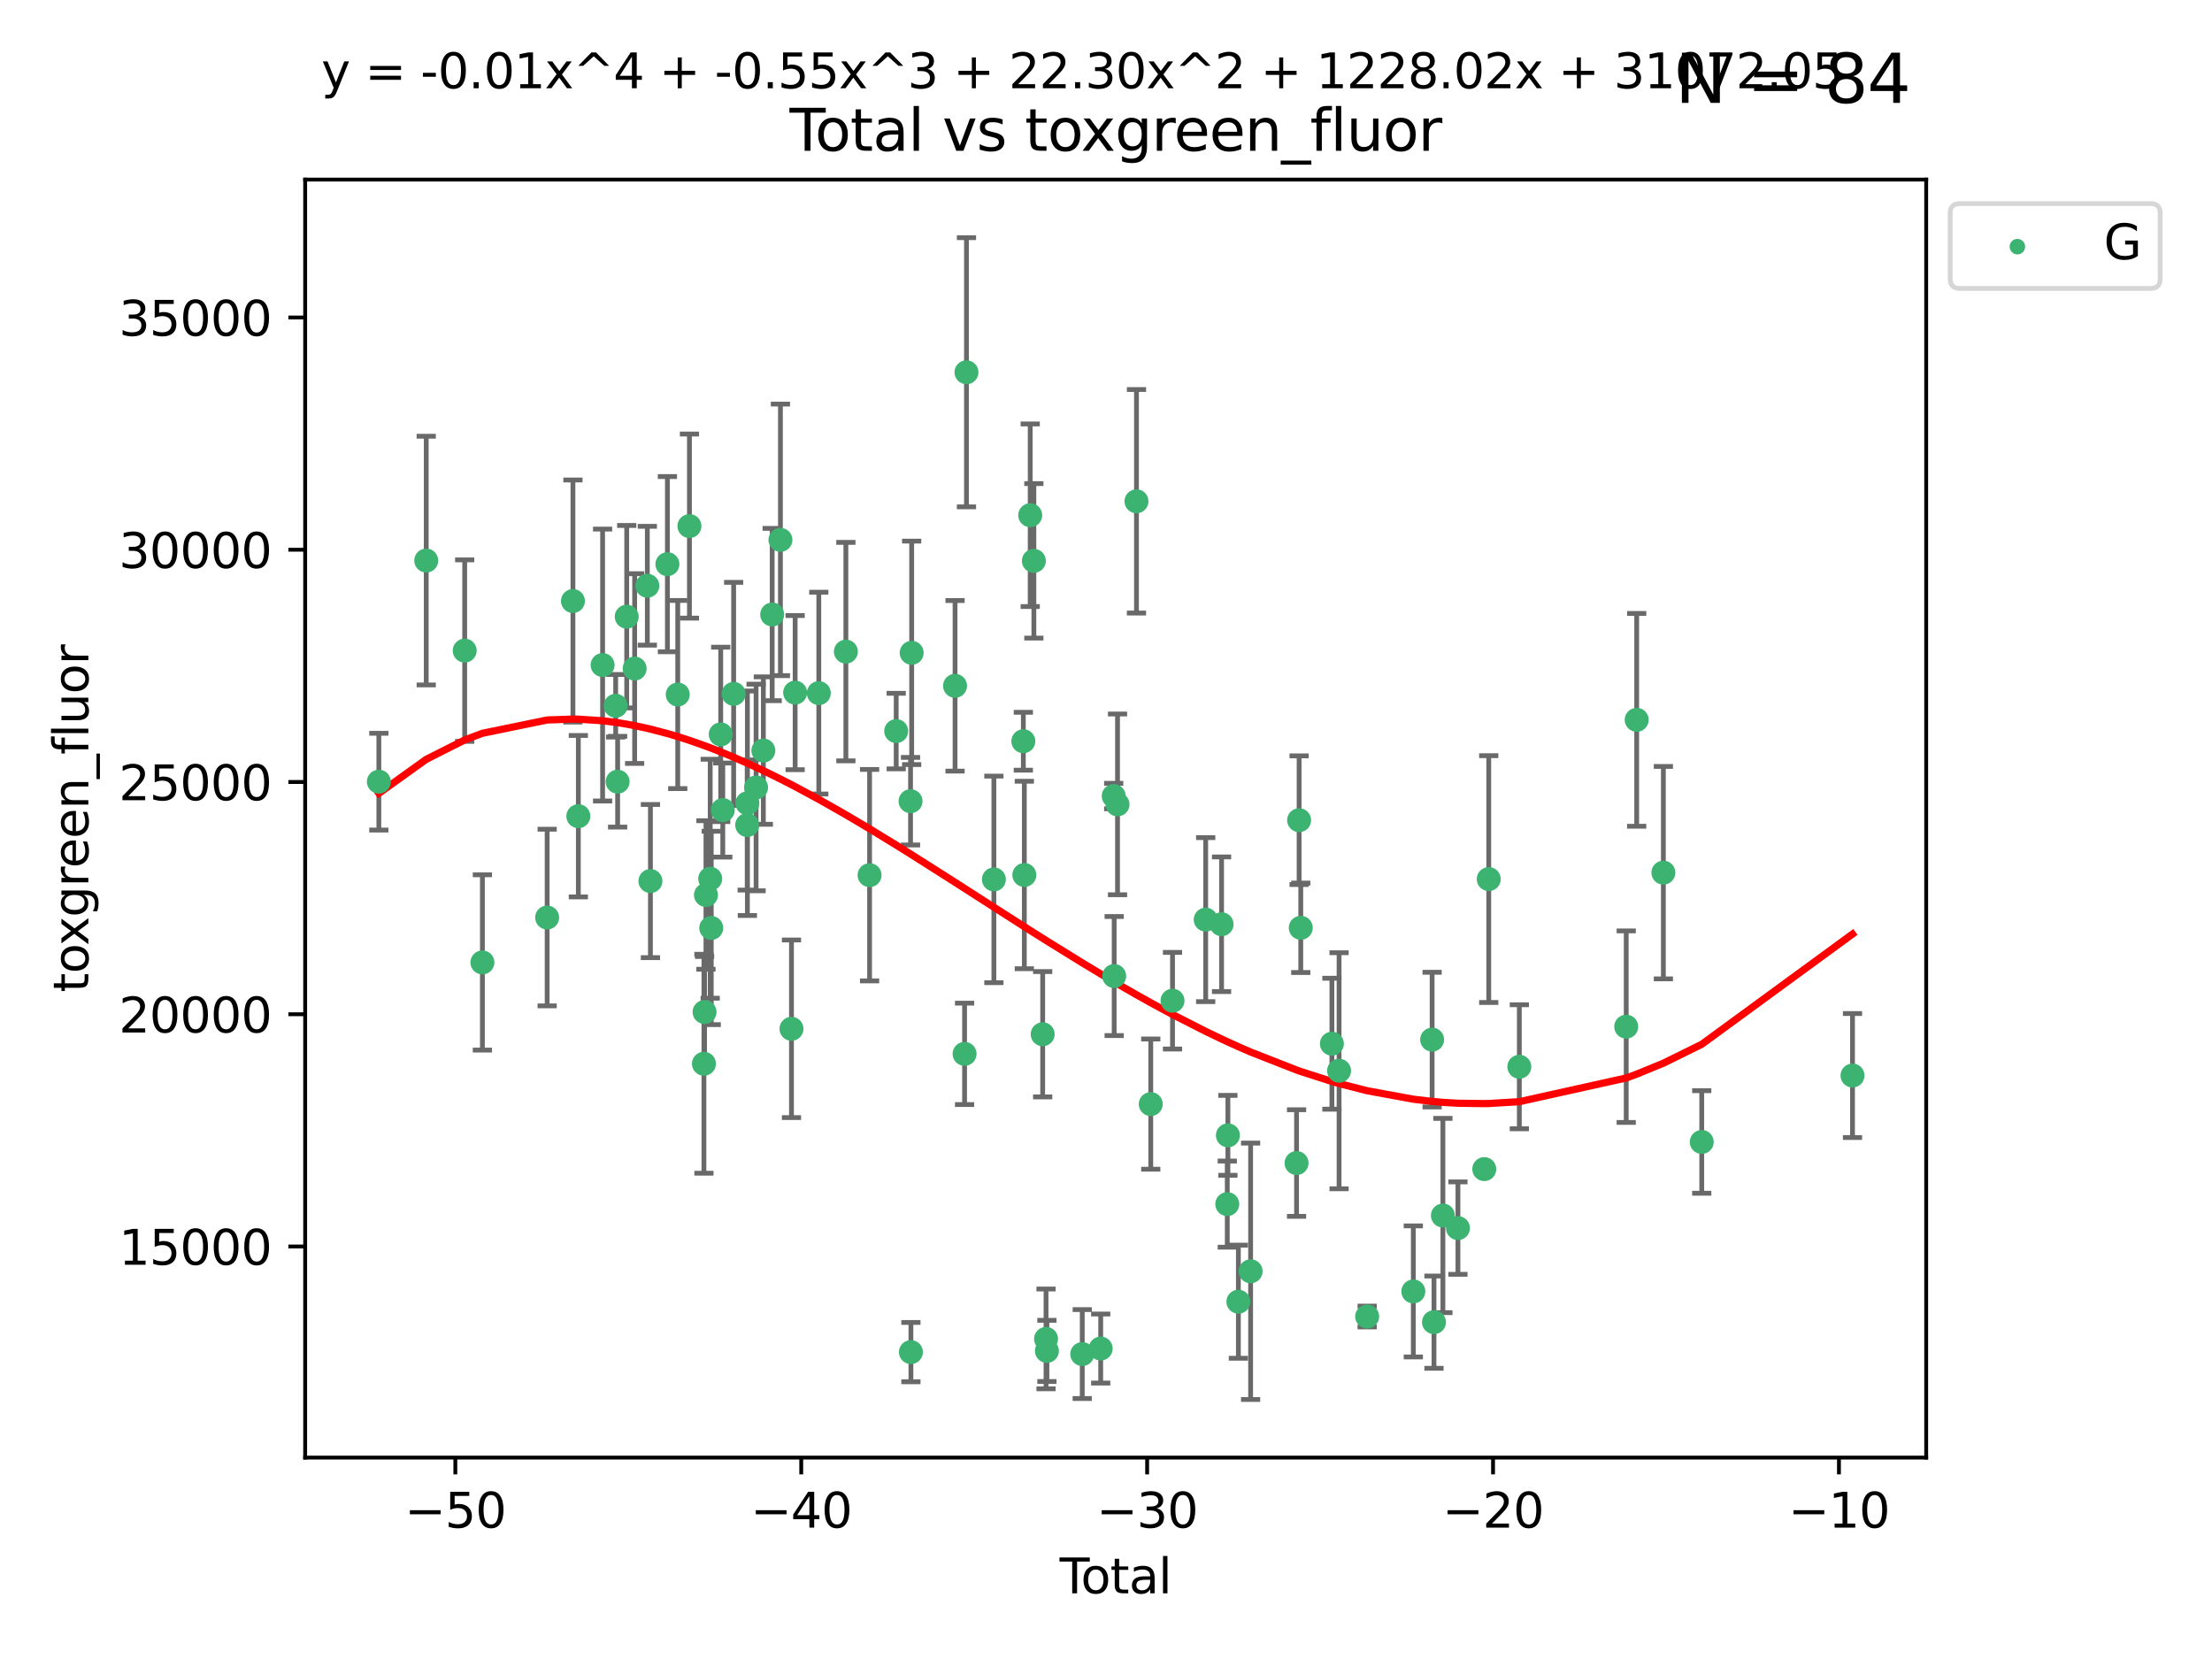 <?xml version="1.0" encoding="utf-8" standalone="no"?>
<!DOCTYPE svg PUBLIC "-//W3C//DTD SVG 1.1//EN"
  "http://www.w3.org/Graphics/SVG/1.1/DTD/svg11.dtd">
<svg xmlns:xlink="http://www.w3.org/1999/xlink" width="460.8pt" height="345.6pt" viewBox="0 0 460.8 345.6" xmlns="http://www.w3.org/2000/svg" version="1.1">
 <defs>
  <style type="text/css">*{stroke-linejoin: round; stroke-linecap: butt}</style>
 </defs>
 <g id="figure_1">
  <g id="patch_1">
   <path d="M 0 345.6 
L 460.8 345.6 
L 460.8 0 
L 0 0 
z
" style="fill: #ffffff"/>
  </g>
  <g id="axes_1">
   <g id="patch_2">
    <path d="M 63.571 303.64 
L 401.26 303.64 
L 401.26 37.411 
L 63.571 37.411 
z
" style="fill: #ffffff"/>
   </g>
   <g id="PathCollection_1">
    <defs>
     <path id="m85145f0d62" d="M 0 1.118 
C 0.297 1.118 0.581 1 0.791 0.791 
C 1 0.581 1.118 0.297 1.118 0 
C 1.118 -0.297 1 -0.581 0.791 -0.791 
C 0.581 -1 0.297 -1.118 0 -1.118 
C -0.297 -1.118 -0.581 -1 -0.791 -0.791 
C -1 -0.581 -1.118 -0.297 -1.118 0 
C -1.118 0.297 -1 0.581 -0.791 0.791 
C -0.581 1 -0.297 1.118 0 1.118 
z
" style="stroke: #3cb371"/>
    </defs>
    <g clip-path="url(#p4a98a2abb9)">
     <use xlink:href="#m85145f0d62" x="78.921" y="162.84" style="fill: #3cb371; stroke: #3cb371"/>
     <use xlink:href="#m85145f0d62" x="88.792" y="116.776" style="fill: #3cb371; stroke: #3cb371"/>
     <use xlink:href="#m85145f0d62" x="96.805" y="135.534" style="fill: #3cb371; stroke: #3cb371"/>
     <use xlink:href="#m85145f0d62" x="100.493" y="200.493" style="fill: #3cb371; stroke: #3cb371"/>
     <use xlink:href="#m85145f0d62" x="113.98" y="191.141" style="fill: #3cb371; stroke: #3cb371"/>
     <use xlink:href="#m85145f0d62" x="119.354" y="125.204" style="fill: #3cb371; stroke: #3cb371"/>
     <use xlink:href="#m85145f0d62" x="120.479" y="170.026" style="fill: #3cb371; stroke: #3cb371"/>
     <use xlink:href="#m85145f0d62" x="125.533" y="138.538" style="fill: #3cb371; stroke: #3cb371"/>
     <use xlink:href="#m85145f0d62" x="128.258" y="147.025" style="fill: #3cb371; stroke: #3cb371"/>
     <use xlink:href="#m85145f0d62" x="128.664" y="162.839" style="fill: #3cb371; stroke: #3cb371"/>
     <use xlink:href="#m85145f0d62" x="130.556" y="128.464" style="fill: #3cb371; stroke: #3cb371"/>
     <use xlink:href="#m85145f0d62" x="132.209" y="139.276" style="fill: #3cb371; stroke: #3cb371"/>
     <use xlink:href="#m85145f0d62" x="134.852" y="122.017" style="fill: #3cb371; stroke: #3cb371"/>
     <use xlink:href="#m85145f0d62" x="135.497" y="183.54" style="fill: #3cb371; stroke: #3cb371"/>
     <use xlink:href="#m85145f0d62" x="139.033" y="117.526" style="fill: #3cb371; stroke: #3cb371"/>
     <use xlink:href="#m85145f0d62" x="141.185" y="144.681" style="fill: #3cb371; stroke: #3cb371"/>
     <use xlink:href="#m85145f0d62" x="143.623" y="109.59" style="fill: #3cb371; stroke: #3cb371"/>
     <use xlink:href="#m85145f0d62" x="146.642" y="221.597" style="fill: #3cb371; stroke: #3cb371"/>
     <use xlink:href="#m85145f0d62" x="146.775" y="210.819" style="fill: #3cb371; stroke: #3cb371"/>
     <use xlink:href="#m85145f0d62" x="147.063" y="186.443" style="fill: #3cb371; stroke: #3cb371"/>
     <use xlink:href="#m85145f0d62" x="147.95" y="183.055" style="fill: #3cb371; stroke: #3cb371"/>
     <use xlink:href="#m85145f0d62" x="148.165" y="193.311" style="fill: #3cb371; stroke: #3cb371"/>
     <use xlink:href="#m85145f0d62" x="150.139" y="152.985" style="fill: #3cb371; stroke: #3cb371"/>
     <use xlink:href="#m85145f0d62" x="150.568" y="168.752" style="fill: #3cb371; stroke: #3cb371"/>
     <use xlink:href="#m85145f0d62" x="152.831" y="144.541" style="fill: #3cb371; stroke: #3cb371"/>
     <use xlink:href="#m85145f0d62" x="155.655" y="171.87" style="fill: #3cb371; stroke: #3cb371"/>
     <use xlink:href="#m85145f0d62" x="155.694" y="167.333" style="fill: #3cb371; stroke: #3cb371"/>
     <use xlink:href="#m85145f0d62" x="157.504" y="164.043" style="fill: #3cb371; stroke: #3cb371"/>
     <use xlink:href="#m85145f0d62" x="159.019" y="156.356" style="fill: #3cb371; stroke: #3cb371"/>
     <use xlink:href="#m85145f0d62" x="160.859" y="128.014" style="fill: #3cb371; stroke: #3cb371"/>
     <use xlink:href="#m85145f0d62" x="162.577" y="112.463" style="fill: #3cb371; stroke: #3cb371"/>
     <use xlink:href="#m85145f0d62" x="164.88" y="214.317" style="fill: #3cb371; stroke: #3cb371"/>
     <use xlink:href="#m85145f0d62" x="165.641" y="144.286" style="fill: #3cb371; stroke: #3cb371"/>
     <use xlink:href="#m85145f0d62" x="170.572" y="144.39" style="fill: #3cb371; stroke: #3cb371"/>
     <use xlink:href="#m85145f0d62" x="176.212" y="135.744" style="fill: #3cb371; stroke: #3cb371"/>
     <use xlink:href="#m85145f0d62" x="181.15" y="182.313" style="fill: #3cb371; stroke: #3cb371"/>
     <use xlink:href="#m85145f0d62" x="186.695" y="152.299" style="fill: #3cb371; stroke: #3cb371"/>
     <use xlink:href="#m85145f0d62" x="189.682" y="166.905" style="fill: #3cb371; stroke: #3cb371"/>
     <use xlink:href="#m85145f0d62" x="189.76" y="281.67" style="fill: #3cb371; stroke: #3cb371"/>
     <use xlink:href="#m85145f0d62" x="189.917" y="135.995" style="fill: #3cb371; stroke: #3cb371"/>
     <use xlink:href="#m85145f0d62" x="198.955" y="142.871" style="fill: #3cb371; stroke: #3cb371"/>
     <use xlink:href="#m85145f0d62" x="200.939" y="219.539" style="fill: #3cb371; stroke: #3cb371"/>
     <use xlink:href="#m85145f0d62" x="201.333" y="77.55" style="fill: #3cb371; stroke: #3cb371"/>
     <use xlink:href="#m85145f0d62" x="207.043" y="183.196" style="fill: #3cb371; stroke: #3cb371"/>
     <use xlink:href="#m85145f0d62" x="213.179" y="154.411" style="fill: #3cb371; stroke: #3cb371"/>
     <use xlink:href="#m85145f0d62" x="213.387" y="182.275" style="fill: #3cb371; stroke: #3cb371"/>
     <use xlink:href="#m85145f0d62" x="214.613" y="107.331" style="fill: #3cb371; stroke: #3cb371"/>
     <use xlink:href="#m85145f0d62" x="215.374" y="116.835" style="fill: #3cb371; stroke: #3cb371"/>
     <use xlink:href="#m85145f0d62" x="217.208" y="215.451" style="fill: #3cb371; stroke: #3cb371"/>
     <use xlink:href="#m85145f0d62" x="217.909" y="278.916" style="fill: #3cb371; stroke: #3cb371"/>
     <use xlink:href="#m85145f0d62" x="218.09" y="281.42" style="fill: #3cb371; stroke: #3cb371"/>
     <use xlink:href="#m85145f0d62" x="225.452" y="282.074" style="fill: #3cb371; stroke: #3cb371"/>
     <use xlink:href="#m85145f0d62" x="229.297" y="280.924" style="fill: #3cb371; stroke: #3cb371"/>
     <use xlink:href="#m85145f0d62" x="232.007" y="165.831" style="fill: #3cb371; stroke: #3cb371"/>
     <use xlink:href="#m85145f0d62" x="232.104" y="203.325" style="fill: #3cb371; stroke: #3cb371"/>
     <use xlink:href="#m85145f0d62" x="232.802" y="167.569" style="fill: #3cb371; stroke: #3cb371"/>
     <use xlink:href="#m85145f0d62" x="236.748" y="104.428" style="fill: #3cb371; stroke: #3cb371"/>
     <use xlink:href="#m85145f0d62" x="239.724" y="230.002" style="fill: #3cb371; stroke: #3cb371"/>
     <use xlink:href="#m85145f0d62" x="244.258" y="208.465" style="fill: #3cb371; stroke: #3cb371"/>
     <use xlink:href="#m85145f0d62" x="251.167" y="191.574" style="fill: #3cb371; stroke: #3cb371"/>
     <use xlink:href="#m85145f0d62" x="254.476" y="192.535" style="fill: #3cb371; stroke: #3cb371"/>
     <use xlink:href="#m85145f0d62" x="255.663" y="250.838" style="fill: #3cb371; stroke: #3cb371"/>
     <use xlink:href="#m85145f0d62" x="255.793" y="236.511" style="fill: #3cb371; stroke: #3cb371"/>
     <use xlink:href="#m85145f0d62" x="257.978" y="271.17" style="fill: #3cb371; stroke: #3cb371"/>
     <use xlink:href="#m85145f0d62" x="260.526" y="264.834" style="fill: #3cb371; stroke: #3cb371"/>
     <use xlink:href="#m85145f0d62" x="270.096" y="242.285" style="fill: #3cb371; stroke: #3cb371"/>
     <use xlink:href="#m85145f0d62" x="270.63" y="170.863" style="fill: #3cb371; stroke: #3cb371"/>
     <use xlink:href="#m85145f0d62" x="270.973" y="193.279" style="fill: #3cb371; stroke: #3cb371"/>
     <use xlink:href="#m85145f0d62" x="277.458" y="217.424" style="fill: #3cb371; stroke: #3cb371"/>
     <use xlink:href="#m85145f0d62" x="278.954" y="223.057" style="fill: #3cb371; stroke: #3cb371"/>
     <use xlink:href="#m85145f0d62" x="284.806" y="274.258" style="fill: #3cb371; stroke: #3cb371"/>
     <use xlink:href="#m85145f0d62" x="294.422" y="269.029" style="fill: #3cb371; stroke: #3cb371"/>
     <use xlink:href="#m85145f0d62" x="298.336" y="216.571" style="fill: #3cb371; stroke: #3cb371"/>
     <use xlink:href="#m85145f0d62" x="298.726" y="275.43" style="fill: #3cb371; stroke: #3cb371"/>
     <use xlink:href="#m85145f0d62" x="300.582" y="253.214" style="fill: #3cb371; stroke: #3cb371"/>
     <use xlink:href="#m85145f0d62" x="303.715" y="255.836" style="fill: #3cb371; stroke: #3cb371"/>
     <use xlink:href="#m85145f0d62" x="309.203" y="243.546" style="fill: #3cb371; stroke: #3cb371"/>
     <use xlink:href="#m85145f0d62" x="310.132" y="183.128" style="fill: #3cb371; stroke: #3cb371"/>
     <use xlink:href="#m85145f0d62" x="316.503" y="222.226" style="fill: #3cb371; stroke: #3cb371"/>
     <use xlink:href="#m85145f0d62" x="338.77" y="213.872" style="fill: #3cb371; stroke: #3cb371"/>
     <use xlink:href="#m85145f0d62" x="340.952" y="149.958" style="fill: #3cb371; stroke: #3cb371"/>
     <use xlink:href="#m85145f0d62" x="346.513" y="181.787" style="fill: #3cb371; stroke: #3cb371"/>
     <use xlink:href="#m85145f0d62" x="354.504" y="237.891" style="fill: #3cb371; stroke: #3cb371"/>
     <use xlink:href="#m85145f0d62" x="385.911" y="224.054" style="fill: #3cb371; stroke: #3cb371"/>
    </g>
   </g>
   <g id="matplotlib.axis_1">
    <g id="xtick_1">
     <g id="line2d_1">
      <defs>
       <path id="m039d8d05d4" d="M 0 0 
L 0 3.5 
" style="stroke: #000000; stroke-width: 0.8"/>
      </defs>
      <g>
       <use xlink:href="#m039d8d05d4" x="94.856" y="303.64" style="stroke: #000000; stroke-width: 0.8"/>
      </g>
     </g>
     <g id="text_1">
      <!-- −50 -->
      <g transform="translate(84.304 318.238)scale(0.1 -0.1)">
       <defs>
        <path id="DejaVuSans-2212" d="M 678 2272 
L 4684 2272 
L 4684 1741 
L 678 1741 
L 678 2272 
z
" transform="scale(0.016)"/>
        <path id="DejaVuSans-35" d="M 691 4666 
L 3169 4666 
L 3169 4134 
L 1269 4134 
L 1269 2991 
Q 1406 3038 1543 3061 
Q 1681 3084 1819 3084 
Q 2600 3084 3056 2656 
Q 3513 2228 3513 1497 
Q 3513 744 3044 326 
Q 2575 -91 1722 -91 
Q 1428 -91 1123 -41 
Q 819 9 494 109 
L 494 744 
Q 775 591 1075 516 
Q 1375 441 1709 441 
Q 2250 441 2565 725 
Q 2881 1009 2881 1497 
Q 2881 1984 2565 2268 
Q 2250 2553 1709 2553 
Q 1456 2553 1204 2497 
Q 953 2441 691 2322 
L 691 4666 
z
" transform="scale(0.016)"/>
        <path id="DejaVuSans-30" d="M 2034 4250 
Q 1547 4250 1301 3770 
Q 1056 3291 1056 2328 
Q 1056 1369 1301 889 
Q 1547 409 2034 409 
Q 2525 409 2770 889 
Q 3016 1369 3016 2328 
Q 3016 3291 2770 3770 
Q 2525 4250 2034 4250 
z
M 2034 4750 
Q 2819 4750 3233 4129 
Q 3647 3509 3647 2328 
Q 3647 1150 3233 529 
Q 2819 -91 2034 -91 
Q 1250 -91 836 529 
Q 422 1150 422 2328 
Q 422 3509 836 4129 
Q 1250 4750 2034 4750 
z
" transform="scale(0.016)"/>
       </defs>
       <use xlink:href="#DejaVuSans-2212"/>
       <use xlink:href="#DejaVuSans-35" x="83.789"/>
       <use xlink:href="#DejaVuSans-30" x="147.412"/>
      </g>
     </g>
    </g>
    <g id="xtick_2">
     <g id="line2d_2">
      <g>
       <use xlink:href="#m039d8d05d4" x="166.914" y="303.64" style="stroke: #000000; stroke-width: 0.8"/>
      </g>
     </g>
     <g id="text_2">
      <!-- −40 -->
      <g transform="translate(156.361 318.238)scale(0.1 -0.1)">
       <defs>
        <path id="DejaVuSans-34" d="M 2419 4116 
L 825 1625 
L 2419 1625 
L 2419 4116 
z
M 2253 4666 
L 3047 4666 
L 3047 1625 
L 3713 1625 
L 3713 1100 
L 3047 1100 
L 3047 0 
L 2419 0 
L 2419 1100 
L 313 1100 
L 313 1709 
L 2253 4666 
z
" transform="scale(0.016)"/>
       </defs>
       <use xlink:href="#DejaVuSans-2212"/>
       <use xlink:href="#DejaVuSans-34" x="83.789"/>
       <use xlink:href="#DejaVuSans-30" x="147.412"/>
      </g>
     </g>
    </g>
    <g id="xtick_3">
     <g id="line2d_3">
      <g>
       <use xlink:href="#m039d8d05d4" x="238.971" y="303.64" style="stroke: #000000; stroke-width: 0.8"/>
      </g>
     </g>
     <g id="text_3">
      <!-- −30 -->
      <g transform="translate(228.419 318.238)scale(0.1 -0.1)">
       <defs>
        <path id="DejaVuSans-33" d="M 2597 2516 
Q 3050 2419 3304 2112 
Q 3559 1806 3559 1356 
Q 3559 666 3084 287 
Q 2609 -91 1734 -91 
Q 1441 -91 1130 -33 
Q 819 25 488 141 
L 488 750 
Q 750 597 1062 519 
Q 1375 441 1716 441 
Q 2309 441 2620 675 
Q 2931 909 2931 1356 
Q 2931 1769 2642 2001 
Q 2353 2234 1838 2234 
L 1294 2234 
L 1294 2753 
L 1863 2753 
Q 2328 2753 2575 2939 
Q 2822 3125 2822 3475 
Q 2822 3834 2567 4026 
Q 2313 4219 1838 4219 
Q 1578 4219 1281 4162 
Q 984 4106 628 3988 
L 628 4550 
Q 988 4650 1302 4700 
Q 1616 4750 1894 4750 
Q 2613 4750 3031 4423 
Q 3450 4097 3450 3541 
Q 3450 3153 3228 2886 
Q 3006 2619 2597 2516 
z
" transform="scale(0.016)"/>
       </defs>
       <use xlink:href="#DejaVuSans-2212"/>
       <use xlink:href="#DejaVuSans-33" x="83.789"/>
       <use xlink:href="#DejaVuSans-30" x="147.412"/>
      </g>
     </g>
    </g>
    <g id="xtick_4">
     <g id="line2d_4">
      <g>
       <use xlink:href="#m039d8d05d4" x="311.029" y="303.64" style="stroke: #000000; stroke-width: 0.8"/>
      </g>
     </g>
     <g id="text_4">
      <!-- −20 -->
      <g transform="translate(300.476 318.238)scale(0.1 -0.1)">
       <defs>
        <path id="DejaVuSans-32" d="M 1228 531 
L 3431 531 
L 3431 0 
L 469 0 
L 469 531 
Q 828 903 1448 1529 
Q 2069 2156 2228 2338 
Q 2531 2678 2651 2914 
Q 2772 3150 2772 3378 
Q 2772 3750 2511 3984 
Q 2250 4219 1831 4219 
Q 1534 4219 1204 4116 
Q 875 4013 500 3803 
L 500 4441 
Q 881 4594 1212 4672 
Q 1544 4750 1819 4750 
Q 2544 4750 2975 4387 
Q 3406 4025 3406 3419 
Q 3406 3131 3298 2873 
Q 3191 2616 2906 2266 
Q 2828 2175 2409 1742 
Q 1991 1309 1228 531 
z
" transform="scale(0.016)"/>
       </defs>
       <use xlink:href="#DejaVuSans-2212"/>
       <use xlink:href="#DejaVuSans-32" x="83.789"/>
       <use xlink:href="#DejaVuSans-30" x="147.412"/>
      </g>
     </g>
    </g>
    <g id="xtick_5">
     <g id="line2d_5">
      <g>
       <use xlink:href="#m039d8d05d4" x="383.086" y="303.64" style="stroke: #000000; stroke-width: 0.8"/>
      </g>
     </g>
     <g id="text_5">
      <!-- −10 -->
      <g transform="translate(372.534 318.238)scale(0.1 -0.1)">
       <defs>
        <path id="DejaVuSans-31" d="M 794 531 
L 1825 531 
L 1825 4091 
L 703 3866 
L 703 4441 
L 1819 4666 
L 2450 4666 
L 2450 531 
L 3481 531 
L 3481 0 
L 794 0 
L 794 531 
z
" transform="scale(0.016)"/>
       </defs>
       <use xlink:href="#DejaVuSans-2212"/>
       <use xlink:href="#DejaVuSans-31" x="83.789"/>
       <use xlink:href="#DejaVuSans-30" x="147.412"/>
      </g>
     </g>
    </g>
    <g id="text_6">
     <!-- Total -->
     <g transform="translate(220.739 331.917)scale(0.1 -0.1)">
      <defs>
       <path id="DejaVuSans-54" d="M -19 4666 
L 3928 4666 
L 3928 4134 
L 2272 4134 
L 2272 0 
L 1638 0 
L 1638 4134 
L -19 4134 
L -19 4666 
z
" transform="scale(0.016)"/>
       <path id="DejaVuSans-6f" d="M 1959 3097 
Q 1497 3097 1228 2736 
Q 959 2375 959 1747 
Q 959 1119 1226 758 
Q 1494 397 1959 397 
Q 2419 397 2687 759 
Q 2956 1122 2956 1747 
Q 2956 2369 2687 2733 
Q 2419 3097 1959 3097 
z
M 1959 3584 
Q 2709 3584 3137 3096 
Q 3566 2609 3566 1747 
Q 3566 888 3137 398 
Q 2709 -91 1959 -91 
Q 1206 -91 779 398 
Q 353 888 353 1747 
Q 353 2609 779 3096 
Q 1206 3584 1959 3584 
z
" transform="scale(0.016)"/>
       <path id="DejaVuSans-74" d="M 1172 4494 
L 1172 3500 
L 2356 3500 
L 2356 3053 
L 1172 3053 
L 1172 1153 
Q 1172 725 1289 603 
Q 1406 481 1766 481 
L 2356 481 
L 2356 0 
L 1766 0 
Q 1100 0 847 248 
Q 594 497 594 1153 
L 594 3053 
L 172 3053 
L 172 3500 
L 594 3500 
L 594 4494 
L 1172 4494 
z
" transform="scale(0.016)"/>
       <path id="DejaVuSans-61" d="M 2194 1759 
Q 1497 1759 1228 1600 
Q 959 1441 959 1056 
Q 959 750 1161 570 
Q 1363 391 1709 391 
Q 2188 391 2477 730 
Q 2766 1069 2766 1631 
L 2766 1759 
L 2194 1759 
z
M 3341 1997 
L 3341 0 
L 2766 0 
L 2766 531 
Q 2569 213 2275 61 
Q 1981 -91 1556 -91 
Q 1019 -91 701 211 
Q 384 513 384 1019 
Q 384 1609 779 1909 
Q 1175 2209 1959 2209 
L 2766 2209 
L 2766 2266 
Q 2766 2663 2505 2880 
Q 2244 3097 1772 3097 
Q 1472 3097 1187 3025 
Q 903 2953 641 2809 
L 641 3341 
Q 956 3463 1253 3523 
Q 1550 3584 1831 3584 
Q 2591 3584 2966 3190 
Q 3341 2797 3341 1997 
z
" transform="scale(0.016)"/>
       <path id="DejaVuSans-6c" d="M 603 4863 
L 1178 4863 
L 1178 0 
L 603 0 
L 603 4863 
z
" transform="scale(0.016)"/>
      </defs>
      <use xlink:href="#DejaVuSans-54"/>
      <use xlink:href="#DejaVuSans-6f" x="44.084"/>
      <use xlink:href="#DejaVuSans-74" x="105.266"/>
      <use xlink:href="#DejaVuSans-61" x="144.475"/>
      <use xlink:href="#DejaVuSans-6c" x="205.754"/>
     </g>
    </g>
   </g>
   <g id="matplotlib.axis_2">
    <g id="ytick_1">
     <g id="line2d_6">
      <defs>
       <path id="m255a1f7870" d="M 0 0 
L -3.5 0 
" style="stroke: #000000; stroke-width: 0.8"/>
      </defs>
      <g>
       <use xlink:href="#m255a1f7870" x="63.571" y="259.666" style="stroke: #000000; stroke-width: 0.8"/>
      </g>
     </g>
     <g id="text_7">
      <!-- 15000 -->
      <g transform="translate(24.759 263.466)scale(0.1 -0.1)">
       <use xlink:href="#DejaVuSans-31"/>
       <use xlink:href="#DejaVuSans-35" x="63.623"/>
       <use xlink:href="#DejaVuSans-30" x="127.246"/>
       <use xlink:href="#DejaVuSans-30" x="190.869"/>
       <use xlink:href="#DejaVuSans-30" x="254.492"/>
      </g>
     </g>
    </g>
    <g id="ytick_2">
     <g id="line2d_7">
      <g>
       <use xlink:href="#m255a1f7870" x="63.571" y="211.284" style="stroke: #000000; stroke-width: 0.8"/>
      </g>
     </g>
     <g id="text_8">
      <!-- 20000 -->
      <g transform="translate(24.759 215.084)scale(0.1 -0.1)">
       <use xlink:href="#DejaVuSans-32"/>
       <use xlink:href="#DejaVuSans-30" x="63.623"/>
       <use xlink:href="#DejaVuSans-30" x="127.246"/>
       <use xlink:href="#DejaVuSans-30" x="190.869"/>
       <use xlink:href="#DejaVuSans-30" x="254.492"/>
      </g>
     </g>
    </g>
    <g id="ytick_3">
     <g id="line2d_8">
      <g>
       <use xlink:href="#m255a1f7870" x="63.571" y="162.902" style="stroke: #000000; stroke-width: 0.8"/>
      </g>
     </g>
     <g id="text_9">
      <!-- 25000 -->
      <g transform="translate(24.759 166.701)scale(0.1 -0.1)">
       <use xlink:href="#DejaVuSans-32"/>
       <use xlink:href="#DejaVuSans-35" x="63.623"/>
       <use xlink:href="#DejaVuSans-30" x="127.246"/>
       <use xlink:href="#DejaVuSans-30" x="190.869"/>
       <use xlink:href="#DejaVuSans-30" x="254.492"/>
      </g>
     </g>
    </g>
    <g id="ytick_4">
     <g id="line2d_9">
      <g>
       <use xlink:href="#m255a1f7870" x="63.571" y="114.52" style="stroke: #000000; stroke-width: 0.8"/>
      </g>
     </g>
     <g id="text_10">
      <!-- 30000 -->
      <g transform="translate(24.759 118.319)scale(0.1 -0.1)">
       <use xlink:href="#DejaVuSans-33"/>
       <use xlink:href="#DejaVuSans-30" x="63.623"/>
       <use xlink:href="#DejaVuSans-30" x="127.246"/>
       <use xlink:href="#DejaVuSans-30" x="190.869"/>
       <use xlink:href="#DejaVuSans-30" x="254.492"/>
      </g>
     </g>
    </g>
    <g id="ytick_5">
     <g id="line2d_10">
      <g>
       <use xlink:href="#m255a1f7870" x="63.571" y="66.138" style="stroke: #000000; stroke-width: 0.8"/>
      </g>
     </g>
     <g id="text_11">
      <!-- 35000 -->
      <g transform="translate(24.759 69.937)scale(0.1 -0.1)">
       <use xlink:href="#DejaVuSans-33"/>
       <use xlink:href="#DejaVuSans-35" x="63.623"/>
       <use xlink:href="#DejaVuSans-30" x="127.246"/>
       <use xlink:href="#DejaVuSans-30" x="190.869"/>
       <use xlink:href="#DejaVuSans-30" x="254.492"/>
      </g>
     </g>
    </g>
    <g id="text_12">
     <!-- toxgreen_fluor -->
     <g transform="translate(18.401 206.72)rotate(-90)scale(0.1 -0.1)">
      <defs>
       <path id="DejaVuSans-78" d="M 3513 3500 
L 2247 1797 
L 3578 0 
L 2900 0 
L 1881 1375 
L 863 0 
L 184 0 
L 1544 1831 
L 300 3500 
L 978 3500 
L 1906 2253 
L 2834 3500 
L 3513 3500 
z
" transform="scale(0.016)"/>
       <path id="DejaVuSans-67" d="M 2906 1791 
Q 2906 2416 2648 2759 
Q 2391 3103 1925 3103 
Q 1463 3103 1205 2759 
Q 947 2416 947 1791 
Q 947 1169 1205 825 
Q 1463 481 1925 481 
Q 2391 481 2648 825 
Q 2906 1169 2906 1791 
z
M 3481 434 
Q 3481 -459 3084 -895 
Q 2688 -1331 1869 -1331 
Q 1566 -1331 1297 -1286 
Q 1028 -1241 775 -1147 
L 775 -588 
Q 1028 -725 1275 -790 
Q 1522 -856 1778 -856 
Q 2344 -856 2625 -561 
Q 2906 -266 2906 331 
L 2906 616 
Q 2728 306 2450 153 
Q 2172 0 1784 0 
Q 1141 0 747 490 
Q 353 981 353 1791 
Q 353 2603 747 3093 
Q 1141 3584 1784 3584 
Q 2172 3584 2450 3431 
Q 2728 3278 2906 2969 
L 2906 3500 
L 3481 3500 
L 3481 434 
z
" transform="scale(0.016)"/>
       <path id="DejaVuSans-72" d="M 2631 2963 
Q 2534 3019 2420 3045 
Q 2306 3072 2169 3072 
Q 1681 3072 1420 2755 
Q 1159 2438 1159 1844 
L 1159 0 
L 581 0 
L 581 3500 
L 1159 3500 
L 1159 2956 
Q 1341 3275 1631 3429 
Q 1922 3584 2338 3584 
Q 2397 3584 2469 3576 
Q 2541 3569 2628 3553 
L 2631 2963 
z
" transform="scale(0.016)"/>
       <path id="DejaVuSans-65" d="M 3597 1894 
L 3597 1613 
L 953 1613 
Q 991 1019 1311 708 
Q 1631 397 2203 397 
Q 2534 397 2845 478 
Q 3156 559 3463 722 
L 3463 178 
Q 3153 47 2828 -22 
Q 2503 -91 2169 -91 
Q 1331 -91 842 396 
Q 353 884 353 1716 
Q 353 2575 817 3079 
Q 1281 3584 2069 3584 
Q 2775 3584 3186 3129 
Q 3597 2675 3597 1894 
z
M 3022 2063 
Q 3016 2534 2758 2815 
Q 2500 3097 2075 3097 
Q 1594 3097 1305 2825 
Q 1016 2553 972 2059 
L 3022 2063 
z
" transform="scale(0.016)"/>
       <path id="DejaVuSans-6e" d="M 3513 2113 
L 3513 0 
L 2938 0 
L 2938 2094 
Q 2938 2591 2744 2837 
Q 2550 3084 2163 3084 
Q 1697 3084 1428 2787 
Q 1159 2491 1159 1978 
L 1159 0 
L 581 0 
L 581 3500 
L 1159 3500 
L 1159 2956 
Q 1366 3272 1645 3428 
Q 1925 3584 2291 3584 
Q 2894 3584 3203 3211 
Q 3513 2838 3513 2113 
z
" transform="scale(0.016)"/>
       <path id="DejaVuSans-5f" d="M 3263 -1063 
L 3263 -1509 
L -63 -1509 
L -63 -1063 
L 3263 -1063 
z
" transform="scale(0.016)"/>
       <path id="DejaVuSans-66" d="M 2375 4863 
L 2375 4384 
L 1825 4384 
Q 1516 4384 1395 4259 
Q 1275 4134 1275 3809 
L 1275 3500 
L 2222 3500 
L 2222 3053 
L 1275 3053 
L 1275 0 
L 697 0 
L 697 3053 
L 147 3053 
L 147 3500 
L 697 3500 
L 697 3744 
Q 697 4328 969 4595 
Q 1241 4863 1831 4863 
L 2375 4863 
z
" transform="scale(0.016)"/>
       <path id="DejaVuSans-75" d="M 544 1381 
L 544 3500 
L 1119 3500 
L 1119 1403 
Q 1119 906 1312 657 
Q 1506 409 1894 409 
Q 2359 409 2629 706 
Q 2900 1003 2900 1516 
L 2900 3500 
L 3475 3500 
L 3475 0 
L 2900 0 
L 2900 538 
Q 2691 219 2414 64 
Q 2138 -91 1772 -91 
Q 1169 -91 856 284 
Q 544 659 544 1381 
z
M 1991 3584 
L 1991 3584 
z
" transform="scale(0.016)"/>
      </defs>
      <use xlink:href="#DejaVuSans-74"/>
      <use xlink:href="#DejaVuSans-6f" x="39.209"/>
      <use xlink:href="#DejaVuSans-78" x="97.266"/>
      <use xlink:href="#DejaVuSans-67" x="156.445"/>
      <use xlink:href="#DejaVuSans-72" x="219.922"/>
      <use xlink:href="#DejaVuSans-65" x="258.785"/>
      <use xlink:href="#DejaVuSans-65" x="320.309"/>
      <use xlink:href="#DejaVuSans-6e" x="381.832"/>
      <use xlink:href="#DejaVuSans-5f" x="445.211"/>
      <use xlink:href="#DejaVuSans-66" x="495.211"/>
      <use xlink:href="#DejaVuSans-6c" x="530.416"/>
      <use xlink:href="#DejaVuSans-75" x="558.199"/>
      <use xlink:href="#DejaVuSans-6f" x="621.578"/>
      <use xlink:href="#DejaVuSans-72" x="682.76"/>
     </g>
    </g>
   </g>
   <g id="LineCollection_1">
    <path d="M 78.921 172.917 
L 78.921 152.762 
" clip-path="url(#p4a98a2abb9)" style="fill: none; stroke: #696969"/>
    <path d="M 88.792 142.68 
L 88.792 90.872 
" clip-path="url(#p4a98a2abb9)" style="fill: none; stroke: #696969"/>
    <path d="M 96.805 154.439 
L 96.805 116.629 
" clip-path="url(#p4a98a2abb9)" style="fill: none; stroke: #696969"/>
    <path d="M 100.493 218.751 
L 100.493 182.235 
" clip-path="url(#p4a98a2abb9)" style="fill: none; stroke: #696969"/>
    <path d="M 113.98 209.543 
L 113.98 172.74 
" clip-path="url(#p4a98a2abb9)" style="fill: none; stroke: #696969"/>
    <path d="M 119.354 150.42 
L 119.354 99.989 
" clip-path="url(#p4a98a2abb9)" style="fill: none; stroke: #696969"/>
    <path d="M 120.479 186.843 
L 120.479 153.209 
" clip-path="url(#p4a98a2abb9)" style="fill: none; stroke: #696969"/>
    <path d="M 125.533 166.861 
L 125.533 110.216 
" clip-path="url(#p4a98a2abb9)" style="fill: none; stroke: #696969"/>
    <path d="M 128.258 153.54 
L 128.258 140.51 
" clip-path="url(#p4a98a2abb9)" style="fill: none; stroke: #696969"/>
    <path d="M 128.664 172.295 
L 128.664 153.383 
" clip-path="url(#p4a98a2abb9)" style="fill: none; stroke: #696969"/>
    <path d="M 130.556 147.468 
L 130.556 109.46 
" clip-path="url(#p4a98a2abb9)" style="fill: none; stroke: #696969"/>
    <path d="M 132.209 159.04 
L 132.209 119.513 
" clip-path="url(#p4a98a2abb9)" style="fill: none; stroke: #696969"/>
    <path d="M 134.852 134.392 
L 134.852 109.643 
" clip-path="url(#p4a98a2abb9)" style="fill: none; stroke: #696969"/>
    <path d="M 135.497 199.495 
L 135.497 167.586 
" clip-path="url(#p4a98a2abb9)" style="fill: none; stroke: #696969"/>
    <path d="M 139.033 135.776 
L 139.033 99.276 
" clip-path="url(#p4a98a2abb9)" style="fill: none; stroke: #696969"/>
    <path d="M 141.185 164.278 
L 141.185 125.084 
" clip-path="url(#p4a98a2abb9)" style="fill: none; stroke: #696969"/>
    <path d="M 143.623 128.766 
L 143.623 90.414 
" clip-path="url(#p4a98a2abb9)" style="fill: none; stroke: #696969"/>
    <path d="M 146.642 244.398 
L 146.642 198.795 
" clip-path="url(#p4a98a2abb9)" style="fill: none; stroke: #696969"/>
    <path d="M 146.775 222.38 
L 146.775 199.258 
" clip-path="url(#p4a98a2abb9)" style="fill: none; stroke: #696969"/>
    <path d="M 147.063 201.914 
L 147.063 170.972 
" clip-path="url(#p4a98a2abb9)" style="fill: none; stroke: #696969"/>
    <path d="M 147.95 207.943 
L 147.95 158.166 
" clip-path="url(#p4a98a2abb9)" style="fill: none; stroke: #696969"/>
    <path d="M 148.165 213.453 
L 148.165 173.17 
" clip-path="url(#p4a98a2abb9)" style="fill: none; stroke: #696969"/>
    <path d="M 150.139 171.157 
L 150.139 134.814 
" clip-path="url(#p4a98a2abb9)" style="fill: none; stroke: #696969"/>
    <path d="M 150.568 178.552 
L 150.568 158.953 
" clip-path="url(#p4a98a2abb9)" style="fill: none; stroke: #696969"/>
    <path d="M 152.831 167.769 
L 152.831 121.313 
" clip-path="url(#p4a98a2abb9)" style="fill: none; stroke: #696969"/>
    <path d="M 155.655 185.422 
L 155.655 158.319 
" clip-path="url(#p4a98a2abb9)" style="fill: none; stroke: #696969"/>
    <path d="M 155.694 190.715 
L 155.694 143.952 
" clip-path="url(#p4a98a2abb9)" style="fill: none; stroke: #696969"/>
    <path d="M 157.504 185.566 
L 157.504 142.52 
" clip-path="url(#p4a98a2abb9)" style="fill: none; stroke: #696969"/>
    <path d="M 159.019 171.712 
L 159.019 141 
" clip-path="url(#p4a98a2abb9)" style="fill: none; stroke: #696969"/>
    <path d="M 160.859 145.959 
L 160.859 110.068 
" clip-path="url(#p4a98a2abb9)" style="fill: none; stroke: #696969"/>
    <path d="M 162.577 140.747 
L 162.577 84.179 
" clip-path="url(#p4a98a2abb9)" style="fill: none; stroke: #696969"/>
    <path d="M 164.88 232.814 
L 164.88 195.819 
" clip-path="url(#p4a98a2abb9)" style="fill: none; stroke: #696969"/>
    <path d="M 165.641 160.343 
L 165.641 128.228 
" clip-path="url(#p4a98a2abb9)" style="fill: none; stroke: #696969"/>
    <path d="M 170.572 165.407 
L 170.572 123.373 
" clip-path="url(#p4a98a2abb9)" style="fill: none; stroke: #696969"/>
    <path d="M 176.212 158.501 
L 176.212 112.987 
" clip-path="url(#p4a98a2abb9)" style="fill: none; stroke: #696969"/>
    <path d="M 181.15 204.339 
L 181.15 160.288 
" clip-path="url(#p4a98a2abb9)" style="fill: none; stroke: #696969"/>
    <path d="M 186.695 160.169 
L 186.695 144.429 
" clip-path="url(#p4a98a2abb9)" style="fill: none; stroke: #696969"/>
    <path d="M 189.682 176.025 
L 189.682 157.785 
" clip-path="url(#p4a98a2abb9)" style="fill: none; stroke: #696969"/>
    <path d="M 189.76 287.848 
L 189.76 275.492 
" clip-path="url(#p4a98a2abb9)" style="fill: none; stroke: #696969"/>
    <path d="M 189.917 159.267 
L 189.917 112.723 
" clip-path="url(#p4a98a2abb9)" style="fill: none; stroke: #696969"/>
    <path d="M 198.955 160.636 
L 198.955 125.105 
" clip-path="url(#p4a98a2abb9)" style="fill: none; stroke: #696969"/>
    <path d="M 200.939 230.102 
L 200.939 208.977 
" clip-path="url(#p4a98a2abb9)" style="fill: none; stroke: #696969"/>
    <path d="M 201.333 105.587 
L 201.333 49.513 
" clip-path="url(#p4a98a2abb9)" style="fill: none; stroke: #696969"/>
    <path d="M 207.043 204.708 
L 207.043 161.683 
" clip-path="url(#p4a98a2abb9)" style="fill: none; stroke: #696969"/>
    <path d="M 213.179 160.436 
L 213.179 148.386 
" clip-path="url(#p4a98a2abb9)" style="fill: none; stroke: #696969"/>
    <path d="M 213.387 201.802 
L 213.387 162.749 
" clip-path="url(#p4a98a2abb9)" style="fill: none; stroke: #696969"/>
    <path d="M 214.613 126.348 
L 214.613 88.314 
" clip-path="url(#p4a98a2abb9)" style="fill: none; stroke: #696969"/>
    <path d="M 215.374 132.927 
L 215.374 100.743 
" clip-path="url(#p4a98a2abb9)" style="fill: none; stroke: #696969"/>
    <path d="M 217.208 228.509 
L 217.208 202.394 
" clip-path="url(#p4a98a2abb9)" style="fill: none; stroke: #696969"/>
    <path d="M 217.909 289.313 
L 217.909 268.52 
" clip-path="url(#p4a98a2abb9)" style="fill: none; stroke: #696969"/>
    <path d="M 218.09 287.79 
L 218.09 275.05 
" clip-path="url(#p4a98a2abb9)" style="fill: none; stroke: #696969"/>
    <path d="M 225.452 291.334 
L 225.452 272.814 
" clip-path="url(#p4a98a2abb9)" style="fill: none; stroke: #696969"/>
    <path d="M 229.297 288.117 
L 229.297 273.731 
" clip-path="url(#p4a98a2abb9)" style="fill: none; stroke: #696969"/>
    <path d="M 232.007 168.485 
L 232.007 163.177 
" clip-path="url(#p4a98a2abb9)" style="fill: none; stroke: #696969"/>
    <path d="M 232.104 215.728 
L 232.104 190.921 
" clip-path="url(#p4a98a2abb9)" style="fill: none; stroke: #696969"/>
    <path d="M 232.802 186.394 
L 232.802 148.743 
" clip-path="url(#p4a98a2abb9)" style="fill: none; stroke: #696969"/>
    <path d="M 236.748 127.71 
L 236.748 81.146 
" clip-path="url(#p4a98a2abb9)" style="fill: none; stroke: #696969"/>
    <path d="M 239.724 243.563 
L 239.724 216.442 
" clip-path="url(#p4a98a2abb9)" style="fill: none; stroke: #696969"/>
    <path d="M 244.258 218.528 
L 244.258 198.403 
" clip-path="url(#p4a98a2abb9)" style="fill: none; stroke: #696969"/>
    <path d="M 251.167 208.655 
L 251.167 174.494 
" clip-path="url(#p4a98a2abb9)" style="fill: none; stroke: #696969"/>
    <path d="M 254.476 206.561 
L 254.476 178.51 
" clip-path="url(#p4a98a2abb9)" style="fill: none; stroke: #696969"/>
    <path d="M 255.663 259.81 
L 255.663 241.865 
" clip-path="url(#p4a98a2abb9)" style="fill: none; stroke: #696969"/>
    <path d="M 255.793 244.835 
L 255.793 228.188 
" clip-path="url(#p4a98a2abb9)" style="fill: none; stroke: #696969"/>
    <path d="M 257.978 282.95 
L 257.978 259.389 
" clip-path="url(#p4a98a2abb9)" style="fill: none; stroke: #696969"/>
    <path d="M 260.526 291.539 
L 260.526 238.129 
" clip-path="url(#p4a98a2abb9)" style="fill: none; stroke: #696969"/>
    <path d="M 270.096 253.387 
L 270.096 231.184 
" clip-path="url(#p4a98a2abb9)" style="fill: none; stroke: #696969"/>
    <path d="M 270.63 184.266 
L 270.63 157.46 
" clip-path="url(#p4a98a2abb9)" style="fill: none; stroke: #696969"/>
    <path d="M 270.973 202.592 
L 270.973 183.965 
" clip-path="url(#p4a98a2abb9)" style="fill: none; stroke: #696969"/>
    <path d="M 277.458 231.063 
L 277.458 203.784 
" clip-path="url(#p4a98a2abb9)" style="fill: none; stroke: #696969"/>
    <path d="M 278.954 247.645 
L 278.954 198.469 
" clip-path="url(#p4a98a2abb9)" style="fill: none; stroke: #696969"/>
    <path d="M 284.806 276.422 
L 284.806 272.094 
" clip-path="url(#p4a98a2abb9)" style="fill: none; stroke: #696969"/>
    <path d="M 294.422 282.681 
L 294.422 255.377 
" clip-path="url(#p4a98a2abb9)" style="fill: none; stroke: #696969"/>
    <path d="M 298.336 230.598 
L 298.336 202.545 
" clip-path="url(#p4a98a2abb9)" style="fill: none; stroke: #696969"/>
    <path d="M 298.726 285.041 
L 298.726 265.82 
" clip-path="url(#p4a98a2abb9)" style="fill: none; stroke: #696969"/>
    <path d="M 300.582 273.447 
L 300.582 232.982 
" clip-path="url(#p4a98a2abb9)" style="fill: none; stroke: #696969"/>
    <path d="M 303.715 265.463 
L 303.715 246.209 
" clip-path="url(#p4a98a2abb9)" style="fill: none; stroke: #696969"/>
    <path d="M 309.203 244.448 
L 309.203 242.645 
" clip-path="url(#p4a98a2abb9)" style="fill: none; stroke: #696969"/>
    <path d="M 310.132 208.834 
L 310.132 157.422 
" clip-path="url(#p4a98a2abb9)" style="fill: none; stroke: #696969"/>
    <path d="M 316.503 235.142 
L 316.503 209.31 
" clip-path="url(#p4a98a2abb9)" style="fill: none; stroke: #696969"/>
    <path d="M 338.77 233.82 
L 338.77 193.925 
" clip-path="url(#p4a98a2abb9)" style="fill: none; stroke: #696969"/>
    <path d="M 340.952 172.122 
L 340.952 127.794 
" clip-path="url(#p4a98a2abb9)" style="fill: none; stroke: #696969"/>
    <path d="M 346.513 203.911 
L 346.513 159.662 
" clip-path="url(#p4a98a2abb9)" style="fill: none; stroke: #696969"/>
    <path d="M 354.504 248.576 
L 354.504 227.206 
" clip-path="url(#p4a98a2abb9)" style="fill: none; stroke: #696969"/>
    <path d="M 385.911 236.967 
L 385.911 211.141 
" clip-path="url(#p4a98a2abb9)" style="fill: none; stroke: #696969"/>
   </g>
   <g id="line2d_11">
    <defs>
     <path id="mf12a84c1a3" d="M 2 0 
L -2 -0 
" style="stroke: #696969"/>
    </defs>
    <g clip-path="url(#p4a98a2abb9)">
     <use xlink:href="#mf12a84c1a3" x="78.921" y="172.917" style="fill: #696969; stroke: #696969"/>
     <use xlink:href="#mf12a84c1a3" x="88.792" y="142.68" style="fill: #696969; stroke: #696969"/>
     <use xlink:href="#mf12a84c1a3" x="96.805" y="154.439" style="fill: #696969; stroke: #696969"/>
     <use xlink:href="#mf12a84c1a3" x="100.493" y="218.751" style="fill: #696969; stroke: #696969"/>
     <use xlink:href="#mf12a84c1a3" x="113.98" y="209.543" style="fill: #696969; stroke: #696969"/>
     <use xlink:href="#mf12a84c1a3" x="119.354" y="150.42" style="fill: #696969; stroke: #696969"/>
     <use xlink:href="#mf12a84c1a3" x="120.479" y="186.843" style="fill: #696969; stroke: #696969"/>
     <use xlink:href="#mf12a84c1a3" x="125.533" y="166.861" style="fill: #696969; stroke: #696969"/>
     <use xlink:href="#mf12a84c1a3" x="128.258" y="153.54" style="fill: #696969; stroke: #696969"/>
     <use xlink:href="#mf12a84c1a3" x="128.664" y="172.295" style="fill: #696969; stroke: #696969"/>
     <use xlink:href="#mf12a84c1a3" x="130.556" y="147.468" style="fill: #696969; stroke: #696969"/>
     <use xlink:href="#mf12a84c1a3" x="132.209" y="159.04" style="fill: #696969; stroke: #696969"/>
     <use xlink:href="#mf12a84c1a3" x="134.852" y="134.392" style="fill: #696969; stroke: #696969"/>
     <use xlink:href="#mf12a84c1a3" x="135.497" y="199.495" style="fill: #696969; stroke: #696969"/>
     <use xlink:href="#mf12a84c1a3" x="139.033" y="135.776" style="fill: #696969; stroke: #696969"/>
     <use xlink:href="#mf12a84c1a3" x="141.185" y="164.278" style="fill: #696969; stroke: #696969"/>
     <use xlink:href="#mf12a84c1a3" x="143.623" y="128.766" style="fill: #696969; stroke: #696969"/>
     <use xlink:href="#mf12a84c1a3" x="146.642" y="244.398" style="fill: #696969; stroke: #696969"/>
     <use xlink:href="#mf12a84c1a3" x="146.775" y="222.38" style="fill: #696969; stroke: #696969"/>
     <use xlink:href="#mf12a84c1a3" x="147.063" y="201.914" style="fill: #696969; stroke: #696969"/>
     <use xlink:href="#mf12a84c1a3" x="147.95" y="207.943" style="fill: #696969; stroke: #696969"/>
     <use xlink:href="#mf12a84c1a3" x="148.165" y="213.453" style="fill: #696969; stroke: #696969"/>
     <use xlink:href="#mf12a84c1a3" x="150.139" y="171.157" style="fill: #696969; stroke: #696969"/>
     <use xlink:href="#mf12a84c1a3" x="150.568" y="178.552" style="fill: #696969; stroke: #696969"/>
     <use xlink:href="#mf12a84c1a3" x="152.831" y="167.769" style="fill: #696969; stroke: #696969"/>
     <use xlink:href="#mf12a84c1a3" x="155.655" y="185.422" style="fill: #696969; stroke: #696969"/>
     <use xlink:href="#mf12a84c1a3" x="155.694" y="190.715" style="fill: #696969; stroke: #696969"/>
     <use xlink:href="#mf12a84c1a3" x="157.504" y="185.566" style="fill: #696969; stroke: #696969"/>
     <use xlink:href="#mf12a84c1a3" x="159.019" y="171.712" style="fill: #696969; stroke: #696969"/>
     <use xlink:href="#mf12a84c1a3" x="160.859" y="145.959" style="fill: #696969; stroke: #696969"/>
     <use xlink:href="#mf12a84c1a3" x="162.577" y="140.747" style="fill: #696969; stroke: #696969"/>
     <use xlink:href="#mf12a84c1a3" x="164.88" y="232.814" style="fill: #696969; stroke: #696969"/>
     <use xlink:href="#mf12a84c1a3" x="165.641" y="160.343" style="fill: #696969; stroke: #696969"/>
     <use xlink:href="#mf12a84c1a3" x="170.572" y="165.407" style="fill: #696969; stroke: #696969"/>
     <use xlink:href="#mf12a84c1a3" x="176.212" y="158.501" style="fill: #696969; stroke: #696969"/>
     <use xlink:href="#mf12a84c1a3" x="181.15" y="204.339" style="fill: #696969; stroke: #696969"/>
     <use xlink:href="#mf12a84c1a3" x="186.695" y="160.169" style="fill: #696969; stroke: #696969"/>
     <use xlink:href="#mf12a84c1a3" x="189.682" y="176.025" style="fill: #696969; stroke: #696969"/>
     <use xlink:href="#mf12a84c1a3" x="189.76" y="287.848" style="fill: #696969; stroke: #696969"/>
     <use xlink:href="#mf12a84c1a3" x="189.917" y="159.267" style="fill: #696969; stroke: #696969"/>
     <use xlink:href="#mf12a84c1a3" x="198.955" y="160.636" style="fill: #696969; stroke: #696969"/>
     <use xlink:href="#mf12a84c1a3" x="200.939" y="230.102" style="fill: #696969; stroke: #696969"/>
     <use xlink:href="#mf12a84c1a3" x="201.333" y="105.587" style="fill: #696969; stroke: #696969"/>
     <use xlink:href="#mf12a84c1a3" x="207.043" y="204.708" style="fill: #696969; stroke: #696969"/>
     <use xlink:href="#mf12a84c1a3" x="213.179" y="160.436" style="fill: #696969; stroke: #696969"/>
     <use xlink:href="#mf12a84c1a3" x="213.387" y="201.802" style="fill: #696969; stroke: #696969"/>
     <use xlink:href="#mf12a84c1a3" x="214.613" y="126.348" style="fill: #696969; stroke: #696969"/>
     <use xlink:href="#mf12a84c1a3" x="215.374" y="132.927" style="fill: #696969; stroke: #696969"/>
     <use xlink:href="#mf12a84c1a3" x="217.208" y="228.509" style="fill: #696969; stroke: #696969"/>
     <use xlink:href="#mf12a84c1a3" x="217.909" y="289.313" style="fill: #696969; stroke: #696969"/>
     <use xlink:href="#mf12a84c1a3" x="218.09" y="287.79" style="fill: #696969; stroke: #696969"/>
     <use xlink:href="#mf12a84c1a3" x="225.452" y="291.334" style="fill: #696969; stroke: #696969"/>
     <use xlink:href="#mf12a84c1a3" x="229.297" y="288.117" style="fill: #696969; stroke: #696969"/>
     <use xlink:href="#mf12a84c1a3" x="232.007" y="168.485" style="fill: #696969; stroke: #696969"/>
     <use xlink:href="#mf12a84c1a3" x="232.104" y="215.728" style="fill: #696969; stroke: #696969"/>
     <use xlink:href="#mf12a84c1a3" x="232.802" y="186.394" style="fill: #696969; stroke: #696969"/>
     <use xlink:href="#mf12a84c1a3" x="236.748" y="127.71" style="fill: #696969; stroke: #696969"/>
     <use xlink:href="#mf12a84c1a3" x="239.724" y="243.563" style="fill: #696969; stroke: #696969"/>
     <use xlink:href="#mf12a84c1a3" x="244.258" y="218.528" style="fill: #696969; stroke: #696969"/>
     <use xlink:href="#mf12a84c1a3" x="251.167" y="208.655" style="fill: #696969; stroke: #696969"/>
     <use xlink:href="#mf12a84c1a3" x="254.476" y="206.561" style="fill: #696969; stroke: #696969"/>
     <use xlink:href="#mf12a84c1a3" x="255.663" y="259.81" style="fill: #696969; stroke: #696969"/>
     <use xlink:href="#mf12a84c1a3" x="255.793" y="244.835" style="fill: #696969; stroke: #696969"/>
     <use xlink:href="#mf12a84c1a3" x="257.978" y="282.95" style="fill: #696969; stroke: #696969"/>
     <use xlink:href="#mf12a84c1a3" x="260.526" y="291.539" style="fill: #696969; stroke: #696969"/>
     <use xlink:href="#mf12a84c1a3" x="270.096" y="253.387" style="fill: #696969; stroke: #696969"/>
     <use xlink:href="#mf12a84c1a3" x="270.63" y="184.266" style="fill: #696969; stroke: #696969"/>
     <use xlink:href="#mf12a84c1a3" x="270.973" y="202.592" style="fill: #696969; stroke: #696969"/>
     <use xlink:href="#mf12a84c1a3" x="277.458" y="231.063" style="fill: #696969; stroke: #696969"/>
     <use xlink:href="#mf12a84c1a3" x="278.954" y="247.645" style="fill: #696969; stroke: #696969"/>
     <use xlink:href="#mf12a84c1a3" x="284.806" y="276.422" style="fill: #696969; stroke: #696969"/>
     <use xlink:href="#mf12a84c1a3" x="294.422" y="282.681" style="fill: #696969; stroke: #696969"/>
     <use xlink:href="#mf12a84c1a3" x="298.336" y="230.598" style="fill: #696969; stroke: #696969"/>
     <use xlink:href="#mf12a84c1a3" x="298.726" y="285.041" style="fill: #696969; stroke: #696969"/>
     <use xlink:href="#mf12a84c1a3" x="300.582" y="273.447" style="fill: #696969; stroke: #696969"/>
     <use xlink:href="#mf12a84c1a3" x="303.715" y="265.463" style="fill: #696969; stroke: #696969"/>
     <use xlink:href="#mf12a84c1a3" x="309.203" y="244.448" style="fill: #696969; stroke: #696969"/>
     <use xlink:href="#mf12a84c1a3" x="310.132" y="208.834" style="fill: #696969; stroke: #696969"/>
     <use xlink:href="#mf12a84c1a3" x="316.503" y="235.142" style="fill: #696969; stroke: #696969"/>
     <use xlink:href="#mf12a84c1a3" x="338.77" y="233.82" style="fill: #696969; stroke: #696969"/>
     <use xlink:href="#mf12a84c1a3" x="340.952" y="172.122" style="fill: #696969; stroke: #696969"/>
     <use xlink:href="#mf12a84c1a3" x="346.513" y="203.911" style="fill: #696969; stroke: #696969"/>
     <use xlink:href="#mf12a84c1a3" x="354.504" y="248.576" style="fill: #696969; stroke: #696969"/>
     <use xlink:href="#mf12a84c1a3" x="385.911" y="236.967" style="fill: #696969; stroke: #696969"/>
    </g>
   </g>
   <g id="line2d_12">
    <g clip-path="url(#p4a98a2abb9)">
     <use xlink:href="#mf12a84c1a3" x="78.921" y="152.762" style="fill: #696969; stroke: #696969"/>
     <use xlink:href="#mf12a84c1a3" x="88.792" y="90.872" style="fill: #696969; stroke: #696969"/>
     <use xlink:href="#mf12a84c1a3" x="96.805" y="116.629" style="fill: #696969; stroke: #696969"/>
     <use xlink:href="#mf12a84c1a3" x="100.493" y="182.235" style="fill: #696969; stroke: #696969"/>
     <use xlink:href="#mf12a84c1a3" x="113.98" y="172.74" style="fill: #696969; stroke: #696969"/>
     <use xlink:href="#mf12a84c1a3" x="119.354" y="99.989" style="fill: #696969; stroke: #696969"/>
     <use xlink:href="#mf12a84c1a3" x="120.479" y="153.209" style="fill: #696969; stroke: #696969"/>
     <use xlink:href="#mf12a84c1a3" x="125.533" y="110.216" style="fill: #696969; stroke: #696969"/>
     <use xlink:href="#mf12a84c1a3" x="128.258" y="140.51" style="fill: #696969; stroke: #696969"/>
     <use xlink:href="#mf12a84c1a3" x="128.664" y="153.383" style="fill: #696969; stroke: #696969"/>
     <use xlink:href="#mf12a84c1a3" x="130.556" y="109.46" style="fill: #696969; stroke: #696969"/>
     <use xlink:href="#mf12a84c1a3" x="132.209" y="119.513" style="fill: #696969; stroke: #696969"/>
     <use xlink:href="#mf12a84c1a3" x="134.852" y="109.643" style="fill: #696969; stroke: #696969"/>
     <use xlink:href="#mf12a84c1a3" x="135.497" y="167.586" style="fill: #696969; stroke: #696969"/>
     <use xlink:href="#mf12a84c1a3" x="139.033" y="99.276" style="fill: #696969; stroke: #696969"/>
     <use xlink:href="#mf12a84c1a3" x="141.185" y="125.084" style="fill: #696969; stroke: #696969"/>
     <use xlink:href="#mf12a84c1a3" x="143.623" y="90.414" style="fill: #696969; stroke: #696969"/>
     <use xlink:href="#mf12a84c1a3" x="146.642" y="198.795" style="fill: #696969; stroke: #696969"/>
     <use xlink:href="#mf12a84c1a3" x="146.775" y="199.258" style="fill: #696969; stroke: #696969"/>
     <use xlink:href="#mf12a84c1a3" x="147.063" y="170.972" style="fill: #696969; stroke: #696969"/>
     <use xlink:href="#mf12a84c1a3" x="147.95" y="158.166" style="fill: #696969; stroke: #696969"/>
     <use xlink:href="#mf12a84c1a3" x="148.165" y="173.17" style="fill: #696969; stroke: #696969"/>
     <use xlink:href="#mf12a84c1a3" x="150.139" y="134.814" style="fill: #696969; stroke: #696969"/>
     <use xlink:href="#mf12a84c1a3" x="150.568" y="158.953" style="fill: #696969; stroke: #696969"/>
     <use xlink:href="#mf12a84c1a3" x="152.831" y="121.313" style="fill: #696969; stroke: #696969"/>
     <use xlink:href="#mf12a84c1a3" x="155.655" y="158.319" style="fill: #696969; stroke: #696969"/>
     <use xlink:href="#mf12a84c1a3" x="155.694" y="143.952" style="fill: #696969; stroke: #696969"/>
     <use xlink:href="#mf12a84c1a3" x="157.504" y="142.52" style="fill: #696969; stroke: #696969"/>
     <use xlink:href="#mf12a84c1a3" x="159.019" y="141" style="fill: #696969; stroke: #696969"/>
     <use xlink:href="#mf12a84c1a3" x="160.859" y="110.068" style="fill: #696969; stroke: #696969"/>
     <use xlink:href="#mf12a84c1a3" x="162.577" y="84.179" style="fill: #696969; stroke: #696969"/>
     <use xlink:href="#mf12a84c1a3" x="164.88" y="195.819" style="fill: #696969; stroke: #696969"/>
     <use xlink:href="#mf12a84c1a3" x="165.641" y="128.228" style="fill: #696969; stroke: #696969"/>
     <use xlink:href="#mf12a84c1a3" x="170.572" y="123.373" style="fill: #696969; stroke: #696969"/>
     <use xlink:href="#mf12a84c1a3" x="176.212" y="112.987" style="fill: #696969; stroke: #696969"/>
     <use xlink:href="#mf12a84c1a3" x="181.15" y="160.288" style="fill: #696969; stroke: #696969"/>
     <use xlink:href="#mf12a84c1a3" x="186.695" y="144.429" style="fill: #696969; stroke: #696969"/>
     <use xlink:href="#mf12a84c1a3" x="189.682" y="157.785" style="fill: #696969; stroke: #696969"/>
     <use xlink:href="#mf12a84c1a3" x="189.76" y="275.492" style="fill: #696969; stroke: #696969"/>
     <use xlink:href="#mf12a84c1a3" x="189.917" y="112.723" style="fill: #696969; stroke: #696969"/>
     <use xlink:href="#mf12a84c1a3" x="198.955" y="125.105" style="fill: #696969; stroke: #696969"/>
     <use xlink:href="#mf12a84c1a3" x="200.939" y="208.977" style="fill: #696969; stroke: #696969"/>
     <use xlink:href="#mf12a84c1a3" x="201.333" y="49.513" style="fill: #696969; stroke: #696969"/>
     <use xlink:href="#mf12a84c1a3" x="207.043" y="161.683" style="fill: #696969; stroke: #696969"/>
     <use xlink:href="#mf12a84c1a3" x="213.179" y="148.386" style="fill: #696969; stroke: #696969"/>
     <use xlink:href="#mf12a84c1a3" x="213.387" y="162.749" style="fill: #696969; stroke: #696969"/>
     <use xlink:href="#mf12a84c1a3" x="214.613" y="88.314" style="fill: #696969; stroke: #696969"/>
     <use xlink:href="#mf12a84c1a3" x="215.374" y="100.743" style="fill: #696969; stroke: #696969"/>
     <use xlink:href="#mf12a84c1a3" x="217.208" y="202.394" style="fill: #696969; stroke: #696969"/>
     <use xlink:href="#mf12a84c1a3" x="217.909" y="268.52" style="fill: #696969; stroke: #696969"/>
     <use xlink:href="#mf12a84c1a3" x="218.09" y="275.05" style="fill: #696969; stroke: #696969"/>
     <use xlink:href="#mf12a84c1a3" x="225.452" y="272.814" style="fill: #696969; stroke: #696969"/>
     <use xlink:href="#mf12a84c1a3" x="229.297" y="273.731" style="fill: #696969; stroke: #696969"/>
     <use xlink:href="#mf12a84c1a3" x="232.007" y="163.177" style="fill: #696969; stroke: #696969"/>
     <use xlink:href="#mf12a84c1a3" x="232.104" y="190.921" style="fill: #696969; stroke: #696969"/>
     <use xlink:href="#mf12a84c1a3" x="232.802" y="148.743" style="fill: #696969; stroke: #696969"/>
     <use xlink:href="#mf12a84c1a3" x="236.748" y="81.146" style="fill: #696969; stroke: #696969"/>
     <use xlink:href="#mf12a84c1a3" x="239.724" y="216.442" style="fill: #696969; stroke: #696969"/>
     <use xlink:href="#mf12a84c1a3" x="244.258" y="198.403" style="fill: #696969; stroke: #696969"/>
     <use xlink:href="#mf12a84c1a3" x="251.167" y="174.494" style="fill: #696969; stroke: #696969"/>
     <use xlink:href="#mf12a84c1a3" x="254.476" y="178.51" style="fill: #696969; stroke: #696969"/>
     <use xlink:href="#mf12a84c1a3" x="255.663" y="241.865" style="fill: #696969; stroke: #696969"/>
     <use xlink:href="#mf12a84c1a3" x="255.793" y="228.188" style="fill: #696969; stroke: #696969"/>
     <use xlink:href="#mf12a84c1a3" x="257.978" y="259.389" style="fill: #696969; stroke: #696969"/>
     <use xlink:href="#mf12a84c1a3" x="260.526" y="238.129" style="fill: #696969; stroke: #696969"/>
     <use xlink:href="#mf12a84c1a3" x="270.096" y="231.184" style="fill: #696969; stroke: #696969"/>
     <use xlink:href="#mf12a84c1a3" x="270.63" y="157.46" style="fill: #696969; stroke: #696969"/>
     <use xlink:href="#mf12a84c1a3" x="270.973" y="183.965" style="fill: #696969; stroke: #696969"/>
     <use xlink:href="#mf12a84c1a3" x="277.458" y="203.784" style="fill: #696969; stroke: #696969"/>
     <use xlink:href="#mf12a84c1a3" x="278.954" y="198.469" style="fill: #696969; stroke: #696969"/>
     <use xlink:href="#mf12a84c1a3" x="284.806" y="272.094" style="fill: #696969; stroke: #696969"/>
     <use xlink:href="#mf12a84c1a3" x="294.422" y="255.377" style="fill: #696969; stroke: #696969"/>
     <use xlink:href="#mf12a84c1a3" x="298.336" y="202.545" style="fill: #696969; stroke: #696969"/>
     <use xlink:href="#mf12a84c1a3" x="298.726" y="265.82" style="fill: #696969; stroke: #696969"/>
     <use xlink:href="#mf12a84c1a3" x="300.582" y="232.982" style="fill: #696969; stroke: #696969"/>
     <use xlink:href="#mf12a84c1a3" x="303.715" y="246.209" style="fill: #696969; stroke: #696969"/>
     <use xlink:href="#mf12a84c1a3" x="309.203" y="242.645" style="fill: #696969; stroke: #696969"/>
     <use xlink:href="#mf12a84c1a3" x="310.132" y="157.422" style="fill: #696969; stroke: #696969"/>
     <use xlink:href="#mf12a84c1a3" x="316.503" y="209.31" style="fill: #696969; stroke: #696969"/>
     <use xlink:href="#mf12a84c1a3" x="338.77" y="193.925" style="fill: #696969; stroke: #696969"/>
     <use xlink:href="#mf12a84c1a3" x="340.952" y="127.794" style="fill: #696969; stroke: #696969"/>
     <use xlink:href="#mf12a84c1a3" x="346.513" y="159.662" style="fill: #696969; stroke: #696969"/>
     <use xlink:href="#mf12a84c1a3" x="354.504" y="227.206" style="fill: #696969; stroke: #696969"/>
     <use xlink:href="#mf12a84c1a3" x="385.911" y="211.141" style="fill: #696969; stroke: #696969"/>
    </g>
   </g>
   <g id="line2d_13">
    <path d="M 78.921 165.264 
L 88.792 158.184 
L 96.805 154.143 
L 100.493 152.756 
L 113.98 149.985 
L 119.354 149.795 
L 120.479 149.815 
L 125.533 150.15 
L 128.258 150.489 
L 128.664 150.548 
L 130.556 150.856 
L 132.209 151.164 
L 134.852 151.732 
L 135.497 151.885 
L 139.033 152.811 
L 141.185 153.447 
L 143.623 154.23 
L 146.642 155.29 
L 146.775 155.339 
L 147.063 155.445 
L 147.95 155.778 
L 148.165 155.86 
L 150.139 156.633 
L 150.568 156.806 
L 152.831 157.746 
L 155.655 158.983 
L 155.694 159 
L 157.504 159.829 
L 159.019 160.543 
L 160.859 161.434 
L 162.577 162.288 
L 164.88 163.466 
L 165.641 163.863 
L 170.572 166.522 
L 176.212 169.727 
L 181.15 172.653 
L 186.695 176.044 
L 189.682 177.907 
L 189.76 177.956 
L 189.917 178.054 
L 198.955 183.798 
L 200.939 185.071 
L 201.333 185.324 
L 207.043 188.992 
L 213.179 192.916 
L 213.387 193.048 
L 214.613 193.826 
L 215.374 194.308 
L 217.208 195.465 
L 217.909 195.906 
L 218.09 196.02 
L 225.452 200.575 
L 229.297 202.891 
L 232.007 204.493 
L 232.104 204.549 
L 232.802 204.957 
L 236.748 207.224 
L 239.724 208.887 
L 244.258 211.338 
L 251.167 214.858 
L 254.476 216.443 
L 255.663 216.993 
L 255.793 217.053 
L 257.978 218.042 
L 260.526 219.154 
L 270.096 222.904 
L 270.63 223.093 
L 270.973 223.213 
L 277.458 225.297 
L 278.954 225.727 
L 284.806 227.221 
L 294.422 228.985 
L 298.336 229.445 
L 298.726 229.483 
L 300.582 229.64 
L 303.715 229.825 
L 309.203 229.901 
L 310.132 229.882 
L 316.503 229.499 
L 338.77 224.56 
L 340.952 223.765 
L 346.513 221.481 
L 354.504 217.548 
L 385.911 194.58 
" clip-path="url(#p4a98a2abb9)" style="fill: none; stroke: #ff0000; stroke-width: 1.5; stroke-linecap: square"/>
   </g>
   <g id="line2d_14">
    <defs>
     <path id="m1b219029da" d="M 0 2 
C 0.53 2 1.039 1.789 1.414 1.414 
C 1.789 1.039 2 0.53 2 0 
C 2 -0.53 1.789 -1.039 1.414 -1.414 
C 1.039 -1.789 0.53 -2 0 -2 
C -0.53 -2 -1.039 -1.789 -1.414 -1.414 
C -1.789 -1.039 -2 -0.53 -2 0 
C -2 0.53 -1.789 1.039 -1.414 1.414 
C -1.039 1.789 -0.53 2 0 2 
z
" style="stroke: #3cb371"/>
    </defs>
    <g clip-path="url(#p4a98a2abb9)">
     <use xlink:href="#m1b219029da" x="78.921" y="162.84" style="fill: #3cb371; stroke: #3cb371"/>
     <use xlink:href="#m1b219029da" x="88.792" y="116.776" style="fill: #3cb371; stroke: #3cb371"/>
     <use xlink:href="#m1b219029da" x="96.805" y="135.534" style="fill: #3cb371; stroke: #3cb371"/>
     <use xlink:href="#m1b219029da" x="100.493" y="200.493" style="fill: #3cb371; stroke: #3cb371"/>
     <use xlink:href="#m1b219029da" x="113.98" y="191.141" style="fill: #3cb371; stroke: #3cb371"/>
     <use xlink:href="#m1b219029da" x="119.354" y="125.204" style="fill: #3cb371; stroke: #3cb371"/>
     <use xlink:href="#m1b219029da" x="120.479" y="170.026" style="fill: #3cb371; stroke: #3cb371"/>
     <use xlink:href="#m1b219029da" x="125.533" y="138.538" style="fill: #3cb371; stroke: #3cb371"/>
     <use xlink:href="#m1b219029da" x="128.258" y="147.025" style="fill: #3cb371; stroke: #3cb371"/>
     <use xlink:href="#m1b219029da" x="128.664" y="162.839" style="fill: #3cb371; stroke: #3cb371"/>
     <use xlink:href="#m1b219029da" x="130.556" y="128.464" style="fill: #3cb371; stroke: #3cb371"/>
     <use xlink:href="#m1b219029da" x="132.209" y="139.276" style="fill: #3cb371; stroke: #3cb371"/>
     <use xlink:href="#m1b219029da" x="134.852" y="122.017" style="fill: #3cb371; stroke: #3cb371"/>
     <use xlink:href="#m1b219029da" x="135.497" y="183.54" style="fill: #3cb371; stroke: #3cb371"/>
     <use xlink:href="#m1b219029da" x="139.033" y="117.526" style="fill: #3cb371; stroke: #3cb371"/>
     <use xlink:href="#m1b219029da" x="141.185" y="144.681" style="fill: #3cb371; stroke: #3cb371"/>
     <use xlink:href="#m1b219029da" x="143.623" y="109.59" style="fill: #3cb371; stroke: #3cb371"/>
     <use xlink:href="#m1b219029da" x="146.642" y="221.597" style="fill: #3cb371; stroke: #3cb371"/>
     <use xlink:href="#m1b219029da" x="146.775" y="210.819" style="fill: #3cb371; stroke: #3cb371"/>
     <use xlink:href="#m1b219029da" x="147.063" y="186.443" style="fill: #3cb371; stroke: #3cb371"/>
     <use xlink:href="#m1b219029da" x="147.95" y="183.055" style="fill: #3cb371; stroke: #3cb371"/>
     <use xlink:href="#m1b219029da" x="148.165" y="193.311" style="fill: #3cb371; stroke: #3cb371"/>
     <use xlink:href="#m1b219029da" x="150.139" y="152.985" style="fill: #3cb371; stroke: #3cb371"/>
     <use xlink:href="#m1b219029da" x="150.568" y="168.752" style="fill: #3cb371; stroke: #3cb371"/>
     <use xlink:href="#m1b219029da" x="152.831" y="144.541" style="fill: #3cb371; stroke: #3cb371"/>
     <use xlink:href="#m1b219029da" x="155.655" y="171.87" style="fill: #3cb371; stroke: #3cb371"/>
     <use xlink:href="#m1b219029da" x="155.694" y="167.333" style="fill: #3cb371; stroke: #3cb371"/>
     <use xlink:href="#m1b219029da" x="157.504" y="164.043" style="fill: #3cb371; stroke: #3cb371"/>
     <use xlink:href="#m1b219029da" x="159.019" y="156.356" style="fill: #3cb371; stroke: #3cb371"/>
     <use xlink:href="#m1b219029da" x="160.859" y="128.014" style="fill: #3cb371; stroke: #3cb371"/>
     <use xlink:href="#m1b219029da" x="162.577" y="112.463" style="fill: #3cb371; stroke: #3cb371"/>
     <use xlink:href="#m1b219029da" x="164.88" y="214.317" style="fill: #3cb371; stroke: #3cb371"/>
     <use xlink:href="#m1b219029da" x="165.641" y="144.286" style="fill: #3cb371; stroke: #3cb371"/>
     <use xlink:href="#m1b219029da" x="170.572" y="144.39" style="fill: #3cb371; stroke: #3cb371"/>
     <use xlink:href="#m1b219029da" x="176.212" y="135.744" style="fill: #3cb371; stroke: #3cb371"/>
     <use xlink:href="#m1b219029da" x="181.15" y="182.313" style="fill: #3cb371; stroke: #3cb371"/>
     <use xlink:href="#m1b219029da" x="186.695" y="152.299" style="fill: #3cb371; stroke: #3cb371"/>
     <use xlink:href="#m1b219029da" x="189.682" y="166.905" style="fill: #3cb371; stroke: #3cb371"/>
     <use xlink:href="#m1b219029da" x="189.76" y="281.67" style="fill: #3cb371; stroke: #3cb371"/>
     <use xlink:href="#m1b219029da" x="189.917" y="135.995" style="fill: #3cb371; stroke: #3cb371"/>
     <use xlink:href="#m1b219029da" x="198.955" y="142.871" style="fill: #3cb371; stroke: #3cb371"/>
     <use xlink:href="#m1b219029da" x="200.939" y="219.539" style="fill: #3cb371; stroke: #3cb371"/>
     <use xlink:href="#m1b219029da" x="201.333" y="77.55" style="fill: #3cb371; stroke: #3cb371"/>
     <use xlink:href="#m1b219029da" x="207.043" y="183.196" style="fill: #3cb371; stroke: #3cb371"/>
     <use xlink:href="#m1b219029da" x="213.179" y="154.411" style="fill: #3cb371; stroke: #3cb371"/>
     <use xlink:href="#m1b219029da" x="213.387" y="182.275" style="fill: #3cb371; stroke: #3cb371"/>
     <use xlink:href="#m1b219029da" x="214.613" y="107.331" style="fill: #3cb371; stroke: #3cb371"/>
     <use xlink:href="#m1b219029da" x="215.374" y="116.835" style="fill: #3cb371; stroke: #3cb371"/>
     <use xlink:href="#m1b219029da" x="217.208" y="215.451" style="fill: #3cb371; stroke: #3cb371"/>
     <use xlink:href="#m1b219029da" x="217.909" y="278.916" style="fill: #3cb371; stroke: #3cb371"/>
     <use xlink:href="#m1b219029da" x="218.09" y="281.42" style="fill: #3cb371; stroke: #3cb371"/>
     <use xlink:href="#m1b219029da" x="225.452" y="282.074" style="fill: #3cb371; stroke: #3cb371"/>
     <use xlink:href="#m1b219029da" x="229.297" y="280.924" style="fill: #3cb371; stroke: #3cb371"/>
     <use xlink:href="#m1b219029da" x="232.007" y="165.831" style="fill: #3cb371; stroke: #3cb371"/>
     <use xlink:href="#m1b219029da" x="232.104" y="203.325" style="fill: #3cb371; stroke: #3cb371"/>
     <use xlink:href="#m1b219029da" x="232.802" y="167.569" style="fill: #3cb371; stroke: #3cb371"/>
     <use xlink:href="#m1b219029da" x="236.748" y="104.428" style="fill: #3cb371; stroke: #3cb371"/>
     <use xlink:href="#m1b219029da" x="239.724" y="230.002" style="fill: #3cb371; stroke: #3cb371"/>
     <use xlink:href="#m1b219029da" x="244.258" y="208.465" style="fill: #3cb371; stroke: #3cb371"/>
     <use xlink:href="#m1b219029da" x="251.167" y="191.574" style="fill: #3cb371; stroke: #3cb371"/>
     <use xlink:href="#m1b219029da" x="254.476" y="192.535" style="fill: #3cb371; stroke: #3cb371"/>
     <use xlink:href="#m1b219029da" x="255.663" y="250.838" style="fill: #3cb371; stroke: #3cb371"/>
     <use xlink:href="#m1b219029da" x="255.793" y="236.511" style="fill: #3cb371; stroke: #3cb371"/>
     <use xlink:href="#m1b219029da" x="257.978" y="271.17" style="fill: #3cb371; stroke: #3cb371"/>
     <use xlink:href="#m1b219029da" x="260.526" y="264.834" style="fill: #3cb371; stroke: #3cb371"/>
     <use xlink:href="#m1b219029da" x="270.096" y="242.285" style="fill: #3cb371; stroke: #3cb371"/>
     <use xlink:href="#m1b219029da" x="270.63" y="170.863" style="fill: #3cb371; stroke: #3cb371"/>
     <use xlink:href="#m1b219029da" x="270.973" y="193.279" style="fill: #3cb371; stroke: #3cb371"/>
     <use xlink:href="#m1b219029da" x="277.458" y="217.424" style="fill: #3cb371; stroke: #3cb371"/>
     <use xlink:href="#m1b219029da" x="278.954" y="223.057" style="fill: #3cb371; stroke: #3cb371"/>
     <use xlink:href="#m1b219029da" x="284.806" y="274.258" style="fill: #3cb371; stroke: #3cb371"/>
     <use xlink:href="#m1b219029da" x="294.422" y="269.029" style="fill: #3cb371; stroke: #3cb371"/>
     <use xlink:href="#m1b219029da" x="298.336" y="216.571" style="fill: #3cb371; stroke: #3cb371"/>
     <use xlink:href="#m1b219029da" x="298.726" y="275.43" style="fill: #3cb371; stroke: #3cb371"/>
     <use xlink:href="#m1b219029da" x="300.582" y="253.214" style="fill: #3cb371; stroke: #3cb371"/>
     <use xlink:href="#m1b219029da" x="303.715" y="255.836" style="fill: #3cb371; stroke: #3cb371"/>
     <use xlink:href="#m1b219029da" x="309.203" y="243.546" style="fill: #3cb371; stroke: #3cb371"/>
     <use xlink:href="#m1b219029da" x="310.132" y="183.128" style="fill: #3cb371; stroke: #3cb371"/>
     <use xlink:href="#m1b219029da" x="316.503" y="222.226" style="fill: #3cb371; stroke: #3cb371"/>
     <use xlink:href="#m1b219029da" x="338.77" y="213.872" style="fill: #3cb371; stroke: #3cb371"/>
     <use xlink:href="#m1b219029da" x="340.952" y="149.958" style="fill: #3cb371; stroke: #3cb371"/>
     <use xlink:href="#m1b219029da" x="346.513" y="181.787" style="fill: #3cb371; stroke: #3cb371"/>
     <use xlink:href="#m1b219029da" x="354.504" y="237.891" style="fill: #3cb371; stroke: #3cb371"/>
     <use xlink:href="#m1b219029da" x="385.911" y="224.054" style="fill: #3cb371; stroke: #3cb371"/>
    </g>
   </g>
   <g id="patch_3">
    <path d="M 63.571 303.64 
L 63.571 37.411 
" style="fill: none; stroke: #000000; stroke-width: 0.8; stroke-linejoin: miter; stroke-linecap: square"/>
   </g>
   <g id="patch_4">
    <path d="M 401.26 303.64 
L 401.26 37.411 
" style="fill: none; stroke: #000000; stroke-width: 0.8; stroke-linejoin: miter; stroke-linecap: square"/>
   </g>
   <g id="patch_5">
    <path d="M 63.571 303.64 
L 401.26 303.64 
" style="fill: none; stroke: #000000; stroke-width: 0.8; stroke-linejoin: miter; stroke-linecap: square"/>
   </g>
   <g id="patch_6">
    <path d="M 63.571 37.411 
L 401.26 37.411 
" style="fill: none; stroke: #000000; stroke-width: 0.8; stroke-linejoin: miter; stroke-linecap: square"/>
   </g>
   <g id="text_13">
    <!-- N = 84 -->
    <g transform="translate(348.964 21.426)scale(0.14 -0.14)">
     <defs>
      <path id="DejaVuSans-4e" d="M 628 4666 
L 1478 4666 
L 3547 763 
L 3547 4666 
L 4159 4666 
L 4159 0 
L 3309 0 
L 1241 3903 
L 1241 0 
L 628 0 
L 628 4666 
z
" transform="scale(0.016)"/>
      <path id="DejaVuSans-20" transform="scale(0.016)"/>
      <path id="DejaVuSans-3d" d="M 678 2906 
L 4684 2906 
L 4684 2381 
L 678 2381 
L 678 2906 
z
M 678 1631 
L 4684 1631 
L 4684 1100 
L 678 1100 
L 678 1631 
z
" transform="scale(0.016)"/>
      <path id="DejaVuSans-38" d="M 2034 2216 
Q 1584 2216 1326 1975 
Q 1069 1734 1069 1313 
Q 1069 891 1326 650 
Q 1584 409 2034 409 
Q 2484 409 2743 651 
Q 3003 894 3003 1313 
Q 3003 1734 2745 1975 
Q 2488 2216 2034 2216 
z
M 1403 2484 
Q 997 2584 770 2862 
Q 544 3141 544 3541 
Q 544 4100 942 4425 
Q 1341 4750 2034 4750 
Q 2731 4750 3128 4425 
Q 3525 4100 3525 3541 
Q 3525 3141 3298 2862 
Q 3072 2584 2669 2484 
Q 3125 2378 3379 2068 
Q 3634 1759 3634 1313 
Q 3634 634 3220 271 
Q 2806 -91 2034 -91 
Q 1263 -91 848 271 
Q 434 634 434 1313 
Q 434 1759 690 2068 
Q 947 2378 1403 2484 
z
M 1172 3481 
Q 1172 3119 1398 2916 
Q 1625 2713 2034 2713 
Q 2441 2713 2670 2916 
Q 2900 3119 2900 3481 
Q 2900 3844 2670 4047 
Q 2441 4250 2034 4250 
Q 1625 4250 1398 4047 
Q 1172 3844 1172 3481 
z
" transform="scale(0.016)"/>
     </defs>
     <use xlink:href="#DejaVuSans-4e"/>
     <use xlink:href="#DejaVuSans-20" x="74.805"/>
     <use xlink:href="#DejaVuSans-3d" x="106.592"/>
     <use xlink:href="#DejaVuSans-20" x="190.381"/>
     <use xlink:href="#DejaVuSans-38" x="222.168"/>
     <use xlink:href="#DejaVuSans-34" x="285.791"/>
    </g>
   </g>
   <g id="text_14">
    <!-- y = -0.01x^4 + -0.55x^3 + 22.30x^2 + 1228.02x + 31072.05 -->
    <g transform="translate(66.948 18.387)scale(0.1 -0.1)">
     <defs>
      <path id="DejaVuSans-79" d="M 2059 -325 
Q 1816 -950 1584 -1140 
Q 1353 -1331 966 -1331 
L 506 -1331 
L 506 -850 
L 844 -850 
Q 1081 -850 1212 -737 
Q 1344 -625 1503 -206 
L 1606 56 
L 191 3500 
L 800 3500 
L 1894 763 
L 2988 3500 
L 3597 3500 
L 2059 -325 
z
" transform="scale(0.016)"/>
      <path id="DejaVuSans-2d" d="M 313 2009 
L 1997 2009 
L 1997 1497 
L 313 1497 
L 313 2009 
z
" transform="scale(0.016)"/>
      <path id="DejaVuSans-2e" d="M 684 794 
L 1344 794 
L 1344 0 
L 684 0 
L 684 794 
z
" transform="scale(0.016)"/>
      <path id="DejaVuSans-5e" d="M 2988 4666 
L 4684 2925 
L 4056 2925 
L 2681 4159 
L 1306 2925 
L 678 2925 
L 2375 4666 
L 2988 4666 
z
" transform="scale(0.016)"/>
      <path id="DejaVuSans-2b" d="M 2944 4013 
L 2944 2272 
L 4684 2272 
L 4684 1741 
L 2944 1741 
L 2944 0 
L 2419 0 
L 2419 1741 
L 678 1741 
L 678 2272 
L 2419 2272 
L 2419 4013 
L 2944 4013 
z
" transform="scale(0.016)"/>
      <path id="DejaVuSans-37" d="M 525 4666 
L 3525 4666 
L 3525 4397 
L 1831 0 
L 1172 0 
L 2766 4134 
L 525 4134 
L 525 4666 
z
" transform="scale(0.016)"/>
     </defs>
     <use xlink:href="#DejaVuSans-79"/>
     <use xlink:href="#DejaVuSans-20" x="59.18"/>
     <use xlink:href="#DejaVuSans-3d" x="90.967"/>
     <use xlink:href="#DejaVuSans-20" x="174.756"/>
     <use xlink:href="#DejaVuSans-2d" x="206.543"/>
     <use xlink:href="#DejaVuSans-30" x="242.627"/>
     <use xlink:href="#DejaVuSans-2e" x="306.25"/>
     <use xlink:href="#DejaVuSans-30" x="338.037"/>
     <use xlink:href="#DejaVuSans-31" x="401.66"/>
     <use xlink:href="#DejaVuSans-78" x="465.283"/>
     <use xlink:href="#DejaVuSans-5e" x="524.463"/>
     <use xlink:href="#DejaVuSans-34" x="608.252"/>
     <use xlink:href="#DejaVuSans-20" x="671.875"/>
     <use xlink:href="#DejaVuSans-2b" x="703.662"/>
     <use xlink:href="#DejaVuSans-20" x="787.451"/>
     <use xlink:href="#DejaVuSans-2d" x="819.238"/>
     <use xlink:href="#DejaVuSans-30" x="855.322"/>
     <use xlink:href="#DejaVuSans-2e" x="918.945"/>
     <use xlink:href="#DejaVuSans-35" x="950.732"/>
     <use xlink:href="#DejaVuSans-35" x="1014.355"/>
     <use xlink:href="#DejaVuSans-78" x="1077.979"/>
     <use xlink:href="#DejaVuSans-5e" x="1137.158"/>
     <use xlink:href="#DejaVuSans-33" x="1220.947"/>
     <use xlink:href="#DejaVuSans-20" x="1284.57"/>
     <use xlink:href="#DejaVuSans-2b" x="1316.357"/>
     <use xlink:href="#DejaVuSans-20" x="1400.146"/>
     <use xlink:href="#DejaVuSans-32" x="1431.934"/>
     <use xlink:href="#DejaVuSans-32" x="1495.557"/>
     <use xlink:href="#DejaVuSans-2e" x="1559.18"/>
     <use xlink:href="#DejaVuSans-33" x="1590.967"/>
     <use xlink:href="#DejaVuSans-30" x="1654.59"/>
     <use xlink:href="#DejaVuSans-78" x="1718.213"/>
     <use xlink:href="#DejaVuSans-5e" x="1777.393"/>
     <use xlink:href="#DejaVuSans-32" x="1861.182"/>
     <use xlink:href="#DejaVuSans-20" x="1924.805"/>
     <use xlink:href="#DejaVuSans-2b" x="1956.592"/>
     <use xlink:href="#DejaVuSans-20" x="2040.381"/>
     <use xlink:href="#DejaVuSans-31" x="2072.168"/>
     <use xlink:href="#DejaVuSans-32" x="2135.791"/>
     <use xlink:href="#DejaVuSans-32" x="2199.414"/>
     <use xlink:href="#DejaVuSans-38" x="2263.037"/>
     <use xlink:href="#DejaVuSans-2e" x="2326.66"/>
     <use xlink:href="#DejaVuSans-30" x="2358.447"/>
     <use xlink:href="#DejaVuSans-32" x="2422.07"/>
     <use xlink:href="#DejaVuSans-78" x="2485.693"/>
     <use xlink:href="#DejaVuSans-20" x="2544.873"/>
     <use xlink:href="#DejaVuSans-2b" x="2576.66"/>
     <use xlink:href="#DejaVuSans-20" x="2660.449"/>
     <use xlink:href="#DejaVuSans-33" x="2692.236"/>
     <use xlink:href="#DejaVuSans-31" x="2755.859"/>
     <use xlink:href="#DejaVuSans-30" x="2819.482"/>
     <use xlink:href="#DejaVuSans-37" x="2883.105"/>
     <use xlink:href="#DejaVuSans-32" x="2946.729"/>
     <use xlink:href="#DejaVuSans-2e" x="3010.352"/>
     <use xlink:href="#DejaVuSans-30" x="3042.139"/>
     <use xlink:href="#DejaVuSans-35" x="3105.762"/>
    </g>
   </g>
   <g id="text_15">
    <!-- Total vs toxgreen_fluor -->
    <g transform="translate(164.48 31.411)scale(0.12 -0.12)">
     <defs>
      <path id="DejaVuSans-76" d="M 191 3500 
L 800 3500 
L 1894 563 
L 2988 3500 
L 3597 3500 
L 2284 0 
L 1503 0 
L 191 3500 
z
" transform="scale(0.016)"/>
      <path id="DejaVuSans-73" d="M 2834 3397 
L 2834 2853 
Q 2591 2978 2328 3040 
Q 2066 3103 1784 3103 
Q 1356 3103 1142 2972 
Q 928 2841 928 2578 
Q 928 2378 1081 2264 
Q 1234 2150 1697 2047 
L 1894 2003 
Q 2506 1872 2764 1633 
Q 3022 1394 3022 966 
Q 3022 478 2636 193 
Q 2250 -91 1575 -91 
Q 1294 -91 989 -36 
Q 684 19 347 128 
L 347 722 
Q 666 556 975 473 
Q 1284 391 1588 391 
Q 1994 391 2212 530 
Q 2431 669 2431 922 
Q 2431 1156 2273 1281 
Q 2116 1406 1581 1522 
L 1381 1569 
Q 847 1681 609 1914 
Q 372 2147 372 2553 
Q 372 3047 722 3315 
Q 1072 3584 1716 3584 
Q 2034 3584 2315 3537 
Q 2597 3491 2834 3397 
z
" transform="scale(0.016)"/>
     </defs>
     <use xlink:href="#DejaVuSans-54"/>
     <use xlink:href="#DejaVuSans-6f" x="44.084"/>
     <use xlink:href="#DejaVuSans-74" x="105.266"/>
     <use xlink:href="#DejaVuSans-61" x="144.475"/>
     <use xlink:href="#DejaVuSans-6c" x="205.754"/>
     <use xlink:href="#DejaVuSans-20" x="233.537"/>
     <use xlink:href="#DejaVuSans-76" x="265.324"/>
     <use xlink:href="#DejaVuSans-73" x="324.504"/>
     <use xlink:href="#DejaVuSans-20" x="376.604"/>
     <use xlink:href="#DejaVuSans-74" x="408.391"/>
     <use xlink:href="#DejaVuSans-6f" x="447.6"/>
     <use xlink:href="#DejaVuSans-78" x="505.656"/>
     <use xlink:href="#DejaVuSans-67" x="564.836"/>
     <use xlink:href="#DejaVuSans-72" x="628.312"/>
     <use xlink:href="#DejaVuSans-65" x="667.176"/>
     <use xlink:href="#DejaVuSans-65" x="728.699"/>
     <use xlink:href="#DejaVuSans-6e" x="790.223"/>
     <use xlink:href="#DejaVuSans-5f" x="853.602"/>
     <use xlink:href="#DejaVuSans-66" x="903.602"/>
     <use xlink:href="#DejaVuSans-6c" x="938.807"/>
     <use xlink:href="#DejaVuSans-75" x="966.59"/>
     <use xlink:href="#DejaVuSans-6f" x="1029.969"/>
     <use xlink:href="#DejaVuSans-72" x="1091.15"/>
    </g>
   </g>
   <g id="legend_1">
    <g id="patch_7">
     <path d="M 408.26 60.089 
L 448.008 60.089 
Q 450.008 60.089 450.008 58.089 
L 450.008 44.411 
Q 450.008 42.411 448.008 42.411 
L 408.26 42.411 
Q 406.26 42.411 406.26 44.411 
L 406.26 58.089 
Q 406.26 60.089 408.26 60.089 
z
" style="fill: #ffffff; opacity: 0.8; stroke: #cccccc; stroke-linejoin: miter"/>
    </g>
    <g id="PathCollection_2">
     <g>
      <use xlink:href="#m85145f0d62" x="420.26" y="51.385" style="fill: #3cb371; stroke: #3cb371"/>
     </g>
    </g>
    <g id="text_16">
     <!-- G -->
     <g transform="translate(438.26 54.01)scale(0.1 -0.1)">
      <defs>
       <path id="DejaVuSans-47" d="M 3809 666 
L 3809 1919 
L 2778 1919 
L 2778 2438 
L 4434 2438 
L 4434 434 
Q 4069 175 3628 42 
Q 3188 -91 2688 -91 
Q 1594 -91 976 548 
Q 359 1188 359 2328 
Q 359 3472 976 4111 
Q 1594 4750 2688 4750 
Q 3144 4750 3555 4637 
Q 3966 4525 4313 4306 
L 4313 3634 
Q 3963 3931 3569 4081 
Q 3175 4231 2741 4231 
Q 1884 4231 1454 3753 
Q 1025 3275 1025 2328 
Q 1025 1384 1454 906 
Q 1884 428 2741 428 
Q 3075 428 3337 486 
Q 3600 544 3809 666 
z
" transform="scale(0.016)"/>
      </defs>
      <use xlink:href="#DejaVuSans-47"/>
     </g>
    </g>
   </g>
  </g>
 </g>
 <defs>
  <clipPath id="p4a98a2abb9">
   <rect x="63.571" y="37.411" width="337.689" height="266.229"/>
  </clipPath>
 </defs>
</svg>
